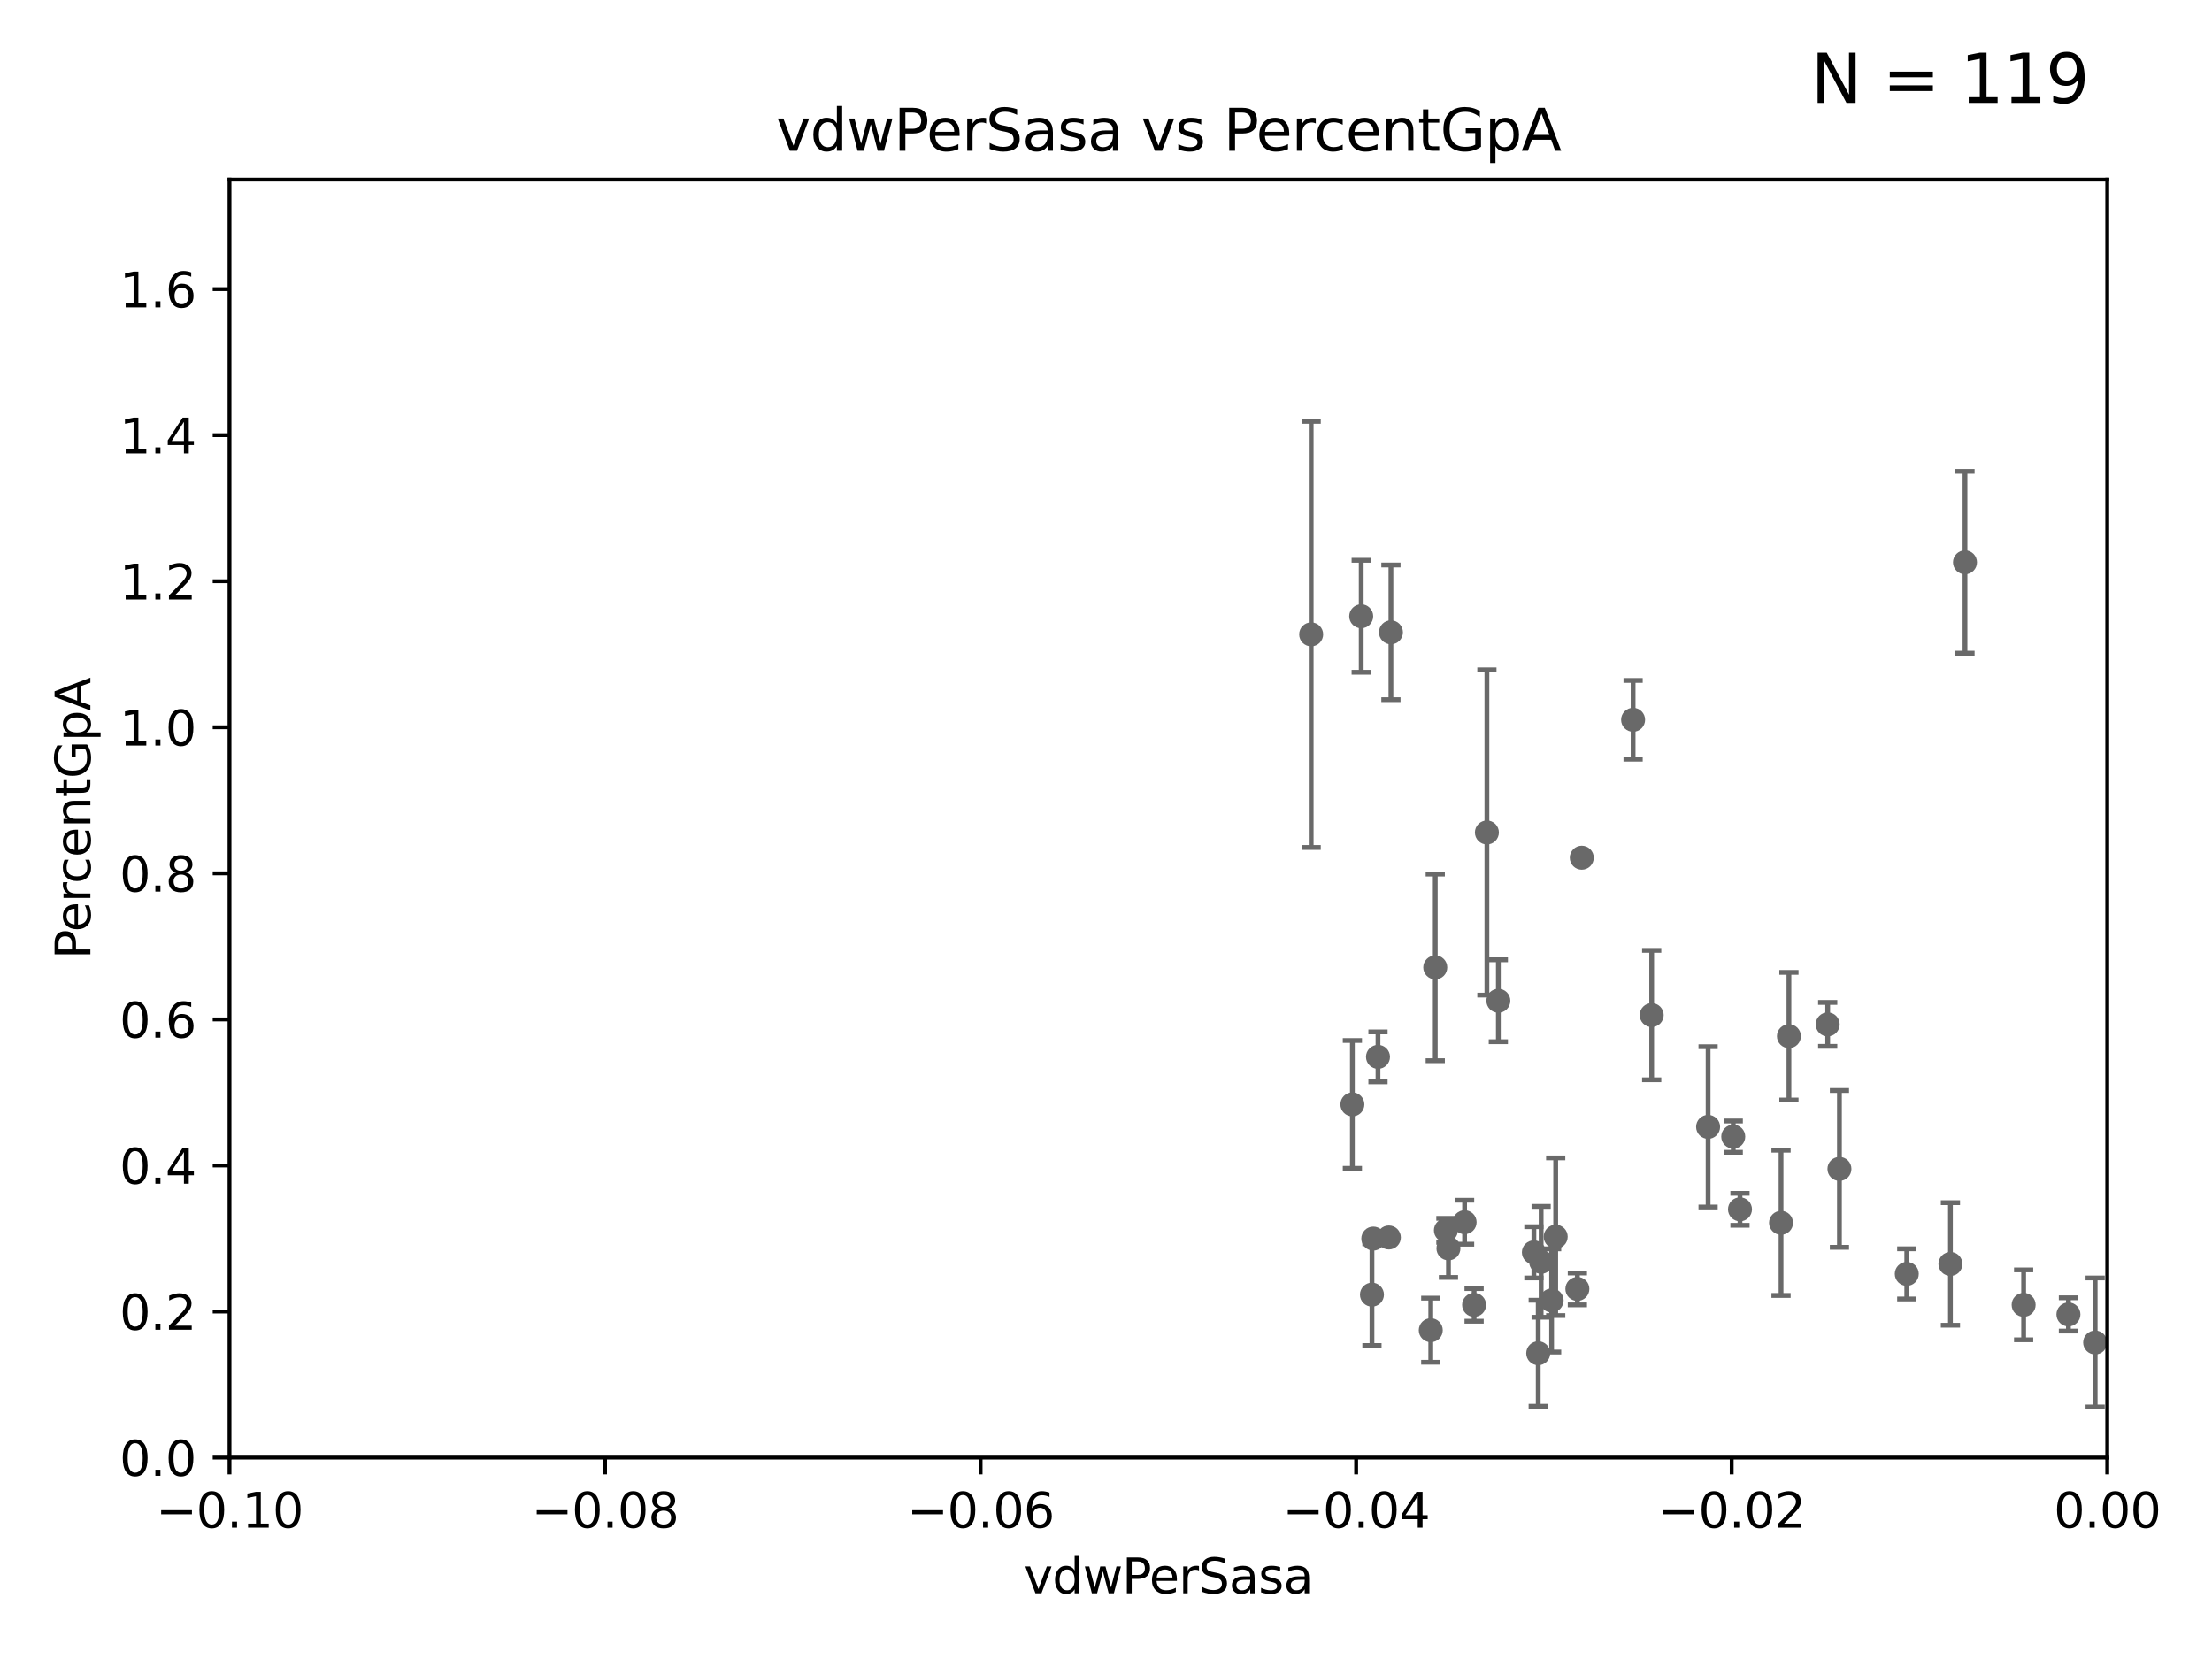 <?xml version="1.0" encoding="utf-8" standalone="no"?>
<!DOCTYPE svg PUBLIC "-//W3C//DTD SVG 1.1//EN"
  "http://www.w3.org/Graphics/SVG/1.1/DTD/svg11.dtd">
<svg xmlns:xlink="http://www.w3.org/1999/xlink" width="460.8pt" height="345.6pt" viewBox="0 0 460.8 345.6" xmlns="http://www.w3.org/2000/svg" version="1.1">
 <defs>
  <style type="text/css">*{stroke-linejoin: round; stroke-linecap: butt}</style>
 </defs>
 <g id="figure_1">
  <g id="patch_1">
   <path d="M 0 345.6 
L 460.8 345.6 
L 460.8 0 
L 0 0 
z
" style="fill: #ffffff"/>
  </g>
  <g id="axes_1">
   <g id="patch_2">
    <path d="M 47.81 303.64 
L 438.975 303.64 
L 438.975 37.411 
L 47.81 37.411 
z
" style="fill: #ffffff"/>
   </g>
   <g id="PathCollection_1">
    <defs>
     <path id="m1f3f3b3aab" d="M 0 1.118 
C 0.297 1.118 0.581 1 0.791 0.791 
C 1 0.581 1.118 0.297 1.118 0 
C 1.118 -0.297 1 -0.581 0.791 -0.791 
C 0.581 -1 0.297 -1.118 0 -1.118 
C -0.297 -1.118 -0.581 -1 -0.791 -0.791 
C -1 -0.581 -1.118 -0.297 -1.118 0 
C -1.118 0.297 -1 0.581 -0.791 0.791 
C -0.581 1 -0.297 1.118 0 1.118 
z
" style="stroke: #696969"/>
    </defs>
    <g clip-path="url(#p69de61cb9b)">
     <use xlink:href="#m1f3f3b3aab" x="362.472" y="251.924" style="fill: #696969; stroke: #696969"/>
     <use xlink:href="#m1f3f3b3aab" x="19660.018" y="187.24" style="fill: #696969; stroke: #696969"/>
     <use xlink:href="#m1f3f3b3aab" x="430.89" y="273.817" style="fill: #696969; stroke: #696969"/>
     <use xlink:href="#m1f3f3b3aab" x="33178.6" y="270.724" style="fill: #696969; stroke: #696969"/>
     <use xlink:href="#m1f3f3b3aab" x="33178.6" y="259.699" style="fill: #696969; stroke: #696969"/>
     <use xlink:href="#m1f3f3b3aab" x="895.604" y="261.175" style="fill: #696969; stroke: #696969"/>
     <use xlink:href="#m1f3f3b3aab" x="3522.336" y="136.872" style="fill: #696969; stroke: #696969"/>
     <use xlink:href="#m1f3f3b3aab" x="2691.073" y="247.439" style="fill: #696969; stroke: #696969"/>
     <use xlink:href="#m1f3f3b3aab" x="33178.6" y="255.596" style="fill: #696969; stroke: #696969"/>
     <use xlink:href="#m1f3f3b3aab" x="33178.6" y="267.588" style="fill: #696969; stroke: #696969"/>
     <use xlink:href="#m1f3f3b3aab" x="406.312" y="263.307" style="fill: #696969; stroke: #696969"/>
     <use xlink:href="#m1f3f3b3aab" x="3539.194" y="222.541" style="fill: #696969; stroke: #696969"/>
     <use xlink:href="#m1f3f3b3aab" x="281.725" y="230.066" style="fill: #696969; stroke: #696969"/>
     <use xlink:href="#m1f3f3b3aab" x="436.459" y="279.665" style="fill: #696969; stroke: #696969"/>
     <use xlink:href="#m1f3f3b3aab" x="466.102" y="277.647" style="fill: #696969; stroke: #696969"/>
     <use xlink:href="#m1f3f3b3aab" x="508.433" y="266.36" style="fill: #696969; stroke: #696969"/>
     <use xlink:href="#m1f3f3b3aab" x="9782.265" y="276.916" style="fill: #696969; stroke: #696969"/>
     <use xlink:href="#m1f3f3b3aab" x="528.298" y="275.444" style="fill: #696969; stroke: #696969"/>
     <use xlink:href="#m1f3f3b3aab" x="1175.123" y="276.032" style="fill: #696969; stroke: #696969"/>
     <use xlink:href="#m1f3f3b3aab" x="605.684" y="197.843" style="fill: #696969; stroke: #696969"/>
     <use xlink:href="#m1f3f3b3aab" x="287.06" y="220.164" style="fill: #696969; stroke: #696969"/>
     <use xlink:href="#m1f3f3b3aab" x="803.797" y="264.922" style="fill: #696969; stroke: #696969"/>
     <use xlink:href="#m1f3f3b3aab" x="463.894" y="247.07" style="fill: #696969; stroke: #696969"/>
     <use xlink:href="#m1f3f3b3aab" x="355.828" y="234.746" style="fill: #696969; stroke: #696969"/>
     <use xlink:href="#m1f3f3b3aab" x="564.345" y="267.931" style="fill: #696969; stroke: #696969"/>
     <use xlink:href="#m1f3f3b3aab" x="286.084" y="258.022" style="fill: #696969; stroke: #696969"/>
     <use xlink:href="#m1f3f3b3aab" x="1459.658" y="269.341" style="fill: #696969; stroke: #696969"/>
     <use xlink:href="#m1f3f3b3aab" x="445.292" y="276.483" style="fill: #696969; stroke: #696969"/>
     <use xlink:href="#m1f3f3b3aab" x="328.594" y="268.51" style="fill: #696969; stroke: #696969"/>
     <use xlink:href="#m1f3f3b3aab" x="22883.803" y="176.593" style="fill: #696969; stroke: #696969"/>
     <use xlink:href="#m1f3f3b3aab" x="2076.787" y="156.663" style="fill: #696969; stroke: #696969"/>
     <use xlink:href="#m1f3f3b3aab" x="289.756" y="131.722" style="fill: #696969; stroke: #696969"/>
     <use xlink:href="#m1f3f3b3aab" x="718.891" y="183.463" style="fill: #696969; stroke: #696969"/>
     <use xlink:href="#m1f3f3b3aab" x="539.967" y="265.857" style="fill: #696969; stroke: #696969"/>
     <use xlink:href="#m1f3f3b3aab" x="383.188" y="243.506" style="fill: #696969; stroke: #696969"/>
     <use xlink:href="#m1f3f3b3aab" x="442.823" y="257.335" style="fill: #696969; stroke: #696969"/>
     <use xlink:href="#m1f3f3b3aab" x="273.14" y="132.151" style="fill: #696969; stroke: #696969"/>
     <use xlink:href="#m1f3f3b3aab" x="466.474" y="138.483" style="fill: #696969; stroke: #696969"/>
     <use xlink:href="#m1f3f3b3aab" x="283.563" y="128.379" style="fill: #696969; stroke: #696969"/>
     <use xlink:href="#m1f3f3b3aab" x="307.083" y="271.833" style="fill: #696969; stroke: #696969"/>
     <use xlink:href="#m1f3f3b3aab" x="866.01" y="264.777" style="fill: #696969; stroke: #696969"/>
     <use xlink:href="#m1f3f3b3aab" x="301.205" y="256.302" style="fill: #696969; stroke: #696969"/>
     <use xlink:href="#m1f3f3b3aab" x="298.99" y="201.527" style="fill: #696969; stroke: #696969"/>
     <use xlink:href="#m1f3f3b3aab" x="298.054" y="277.107" style="fill: #696969; stroke: #696969"/>
     <use xlink:href="#m1f3f3b3aab" x="319.535" y="260.887" style="fill: #696969; stroke: #696969"/>
     <use xlink:href="#m1f3f3b3aab" x="688.225" y="268.204" style="fill: #696969; stroke: #696969"/>
     <use xlink:href="#m1f3f3b3aab" x="289.325" y="257.791" style="fill: #696969; stroke: #696969"/>
     <use xlink:href="#m1f3f3b3aab" x="6034.746" y="267.032" style="fill: #696969; stroke: #696969"/>
     <use xlink:href="#m1f3f3b3aab" x="371.024" y="254.738" style="fill: #696969; stroke: #696969"/>
     <use xlink:href="#m1f3f3b3aab" x="1369.319" y="283.915" style="fill: #696969; stroke: #696969"/>
     <use xlink:href="#m1f3f3b3aab" x="1264.525" y="249.537" style="fill: #696969; stroke: #696969"/>
     <use xlink:href="#m1f3f3b3aab" x="320.438" y="281.906" style="fill: #696969; stroke: #696969"/>
     <use xlink:href="#m1f3f3b3aab" x="33178.6" y="255.919" style="fill: #696969; stroke: #696969"/>
     <use xlink:href="#m1f3f3b3aab" x="33178.6" y="248.256" style="fill: #696969; stroke: #696969"/>
     <use xlink:href="#m1f3f3b3aab" x="421.56" y="271.823" style="fill: #696969; stroke: #696969"/>
     <use xlink:href="#m1f3f3b3aab" x="9653.976" y="195.67" style="fill: #696969; stroke: #696969"/>
     <use xlink:href="#m1f3f3b3aab" x="33178.6" y="213.202" style="fill: #696969; stroke: #696969"/>
     <use xlink:href="#m1f3f3b3aab" x="33178.6" y="258.214" style="fill: #696969; stroke: #696969"/>
     <use xlink:href="#m1f3f3b3aab" x="2663.161" y="252.484" style="fill: #696969; stroke: #696969"/>
     <use xlink:href="#m1f3f3b3aab" x="523.628" y="263.444" style="fill: #696969; stroke: #696969"/>
     <use xlink:href="#m1f3f3b3aab" x="538.1" y="261.758" style="fill: #696969; stroke: #696969"/>
     <use xlink:href="#m1f3f3b3aab" x="312.133" y="208.472" style="fill: #696969; stroke: #696969"/>
     <use xlink:href="#m1f3f3b3aab" x="33178.6" y="231.332" style="fill: #696969; stroke: #696969"/>
     <use xlink:href="#m1f3f3b3aab" x="33178.6" y="212.125" style="fill: #696969; stroke: #696969"/>
     <use xlink:href="#m1f3f3b3aab" x="329.513" y="178.676" style="fill: #696969; stroke: #696969"/>
     <use xlink:href="#m1f3f3b3aab" x="9986.886" y="172.198" style="fill: #696969; stroke: #696969"/>
     <use xlink:href="#m1f3f3b3aab" x="462.168" y="251.699" style="fill: #696969; stroke: #696969"/>
     <use xlink:href="#m1f3f3b3aab" x="605.468" y="272.314" style="fill: #696969; stroke: #696969"/>
     <use xlink:href="#m1f3f3b3aab" x="33178.6" y="272.255" style="fill: #696969; stroke: #696969"/>
     <use xlink:href="#m1f3f3b3aab" x="33178.6" y="267.437" style="fill: #696969; stroke: #696969"/>
     <use xlink:href="#m1f3f3b3aab" x="729.857" y="267.442" style="fill: #696969; stroke: #696969"/>
     <use xlink:href="#m1f3f3b3aab" x="657.782" y="265.47" style="fill: #696969; stroke: #696969"/>
     <use xlink:href="#m1f3f3b3aab" x="24264.624" y="280.252" style="fill: #696969; stroke: #696969"/>
     <use xlink:href="#m1f3f3b3aab" x="321.046" y="262.862" style="fill: #696969; stroke: #696969"/>
     <use xlink:href="#m1f3f3b3aab" x="1002.604" y="281.76" style="fill: #696969; stroke: #696969"/>
     <use xlink:href="#m1f3f3b3aab" x="552.447" y="169.654" style="fill: #696969; stroke: #696969"/>
     <use xlink:href="#m1f3f3b3aab" x="33178.6" y="169.924" style="fill: #696969; stroke: #696969"/>
     <use xlink:href="#m1f3f3b3aab" x="33178.6" y="255.791" style="fill: #696969; stroke: #696969"/>
     <use xlink:href="#m1f3f3b3aab" x="844.499" y="255.442" style="fill: #696969; stroke: #696969"/>
     <use xlink:href="#m1f3f3b3aab" x="1842.06" y="278.294" style="fill: #696969; stroke: #696969"/>
     <use xlink:href="#m1f3f3b3aab" x="8765.31" y="273.807" style="fill: #696969; stroke: #696969"/>
     <use xlink:href="#m1f3f3b3aab" x="503.301" y="261.052" style="fill: #696969; stroke: #696969"/>
     <use xlink:href="#m1f3f3b3aab" x="653.573" y="279.928" style="fill: #696969; stroke: #696969"/>
     <use xlink:href="#m1f3f3b3aab" x="33178.6" y="279.877" style="fill: #696969; stroke: #696969"/>
     <use xlink:href="#m1f3f3b3aab" x="33178.6" y="213.491" style="fill: #696969; stroke: #696969"/>
     <use xlink:href="#m1f3f3b3aab" x="380.743" y="213.398" style="fill: #696969; stroke: #696969"/>
     <use xlink:href="#m1f3f3b3aab" x="768.376" y="195.986" style="fill: #696969; stroke: #696969"/>
     <use xlink:href="#m1f3f3b3aab" x="397.215" y="265.375" style="fill: #696969; stroke: #696969"/>
     <use xlink:href="#m1f3f3b3aab" x="7092.215" y="266.659" style="fill: #696969; stroke: #696969"/>
     <use xlink:href="#m1f3f3b3aab" x="445.968" y="260.885" style="fill: #696969; stroke: #696969"/>
     <use xlink:href="#m1f3f3b3aab" x="1824.844" y="277.611" style="fill: #696969; stroke: #696969"/>
     <use xlink:href="#m1f3f3b3aab" x="726.862" y="271.695" style="fill: #696969; stroke: #696969"/>
     <use xlink:href="#m1f3f3b3aab" x="33178.6" y="272.57" style="fill: #696969; stroke: #696969"/>
     <use xlink:href="#m1f3f3b3aab" x="33178.6" y="257.592" style="fill: #696969; stroke: #696969"/>
     <use xlink:href="#m1f3f3b3aab" x="305.104" y="254.611" style="fill: #696969; stroke: #696969"/>
     <use xlink:href="#m1f3f3b3aab" x="33178.6" y="254.611" style="fill: #696969; stroke: #696969"/>
     <use xlink:href="#m1f3f3b3aab" x="33178.6" y="280.062" style="fill: #696969; stroke: #696969"/>
     <use xlink:href="#m1f3f3b3aab" x="1565.303" y="280.062" style="fill: #696969; stroke: #696969"/>
     <use xlink:href="#m1f3f3b3aab" x="409.343" y="117.137" style="fill: #696969; stroke: #696969"/>
     <use xlink:href="#m1f3f3b3aab" x="33178.6" y="246.448" style="fill: #696969; stroke: #696969"/>
     <use xlink:href="#m1f3f3b3aab" x="33178.6" y="262.042" style="fill: #696969; stroke: #696969"/>
     <use xlink:href="#m1f3f3b3aab" x="2211.738" y="266.665" style="fill: #696969; stroke: #696969"/>
     <use xlink:href="#m1f3f3b3aab" x="1115.777" y="187.762" style="fill: #696969; stroke: #696969"/>
     <use xlink:href="#m1f3f3b3aab" x="33178.6" y="187.762" style="fill: #696969; stroke: #696969"/>
     <use xlink:href="#m1f3f3b3aab" x="33178.6" y="273.698" style="fill: #696969; stroke: #696969"/>
     <use xlink:href="#m1f3f3b3aab" x="1565.456" y="273.698" style="fill: #696969; stroke: #696969"/>
     <use xlink:href="#m1f3f3b3aab" x="33178.6" y="273.811" style="fill: #696969; stroke: #696969"/>
     <use xlink:href="#m1f3f3b3aab" x="33178.6" y="269.653" style="fill: #696969; stroke: #696969"/>
     <use xlink:href="#m1f3f3b3aab" x="285.803" y="269.701" style="fill: #696969; stroke: #696969"/>
     <use xlink:href="#m1f3f3b3aab" x="1444.655" y="254.036" style="fill: #696969; stroke: #696969"/>
     <use xlink:href="#m1f3f3b3aab" x="340.205" y="149.949" style="fill: #696969; stroke: #696969"/>
     <use xlink:href="#m1f3f3b3aab" x="636.722" y="273.883" style="fill: #696969; stroke: #696969"/>
     <use xlink:href="#m1f3f3b3aab" x="1044.631" y="150.353" style="fill: #696969; stroke: #696969"/>
     <use xlink:href="#m1f3f3b3aab" x="372.666" y="215.856" style="fill: #696969; stroke: #696969"/>
     <use xlink:href="#m1f3f3b3aab" x="33178.6" y="270.351" style="fill: #696969; stroke: #696969"/>
     <use xlink:href="#m1f3f3b3aab" x="33178.6" y="279.377" style="fill: #696969; stroke: #696969"/>
     <use xlink:href="#m1f3f3b3aab" x="301.737" y="260.062" style="fill: #696969; stroke: #696969"/>
     <use xlink:href="#m1f3f3b3aab" x="1198.84" y="284.567" style="fill: #696969; stroke: #696969"/>
     <use xlink:href="#m1f3f3b3aab" x="323.231" y="270.907" style="fill: #696969; stroke: #696969"/>
     <use xlink:href="#m1f3f3b3aab" x="344.077" y="211.459" style="fill: #696969; stroke: #696969"/>
     <use xlink:href="#m1f3f3b3aab" x="4047.192" y="280.941" style="fill: #696969; stroke: #696969"/>
     <use xlink:href="#m1f3f3b3aab" x="463.558" y="272.193" style="fill: #696969; stroke: #696969"/>
     <use xlink:href="#m1f3f3b3aab" x="309.748" y="173.419" style="fill: #696969; stroke: #696969"/>
     <use xlink:href="#m1f3f3b3aab" x="6236" y="267.765" style="fill: #696969; stroke: #696969"/>
     <use xlink:href="#m1f3f3b3aab" x="361.068" y="236.78" style="fill: #696969; stroke: #696969"/>
     <use xlink:href="#m1f3f3b3aab" x="2476.984" y="277.259" style="fill: #696969; stroke: #696969"/>
     <use xlink:href="#m1f3f3b3aab" x="1232.283" y="269.36" style="fill: #696969; stroke: #696969"/>
     <use xlink:href="#m1f3f3b3aab" x="879.323" y="267.476" style="fill: #696969; stroke: #696969"/>
     <use xlink:href="#m1f3f3b3aab" x="324.079" y="257.632" style="fill: #696969; stroke: #696969"/>
     <use xlink:href="#m1f3f3b3aab" x="1024.89" y="225.906" style="fill: #696969; stroke: #696969"/>
    </g>
   </g>
   <g id="matplotlib.axis_1">
    <g id="xtick_1">
     <g id="line2d_1">
      <defs>
       <path id="m1ffd7b8c45" d="M 0 0 
L 0 3.5 
" style="stroke: #000000; stroke-width: 0.8"/>
      </defs>
      <g>
       <use xlink:href="#m1ffd7b8c45" x="47.81" y="303.64" style="stroke: #000000; stroke-width: 0.8"/>
      </g>
     </g>
     <g id="text_1">
      <!-- −0.10 -->
      <g transform="translate(32.487 318.238)scale(0.1 -0.1)">
       <defs>
        <path id="DejaVuSans-2212" d="M 678 2272 
L 4684 2272 
L 4684 1741 
L 678 1741 
L 678 2272 
z
" transform="scale(0.016)"/>
        <path id="DejaVuSans-30" d="M 2034 4250 
Q 1547 4250 1301 3770 
Q 1056 3291 1056 2328 
Q 1056 1369 1301 889 
Q 1547 409 2034 409 
Q 2525 409 2770 889 
Q 3016 1369 3016 2328 
Q 3016 3291 2770 3770 
Q 2525 4250 2034 4250 
z
M 2034 4750 
Q 2819 4750 3233 4129 
Q 3647 3509 3647 2328 
Q 3647 1150 3233 529 
Q 2819 -91 2034 -91 
Q 1250 -91 836 529 
Q 422 1150 422 2328 
Q 422 3509 836 4129 
Q 1250 4750 2034 4750 
z
" transform="scale(0.016)"/>
        <path id="DejaVuSans-2e" d="M 684 794 
L 1344 794 
L 1344 0 
L 684 0 
L 684 794 
z
" transform="scale(0.016)"/>
        <path id="DejaVuSans-31" d="M 794 531 
L 1825 531 
L 1825 4091 
L 703 3866 
L 703 4441 
L 1819 4666 
L 2450 4666 
L 2450 531 
L 3481 531 
L 3481 0 
L 794 0 
L 794 531 
z
" transform="scale(0.016)"/>
       </defs>
       <use xlink:href="#DejaVuSans-2212"/>
       <use xlink:href="#DejaVuSans-30" x="83.789"/>
       <use xlink:href="#DejaVuSans-2e" x="147.412"/>
       <use xlink:href="#DejaVuSans-31" x="179.199"/>
       <use xlink:href="#DejaVuSans-30" x="242.822"/>
      </g>
     </g>
    </g>
    <g id="xtick_2">
     <g id="line2d_2">
      <g>
       <use xlink:href="#m1ffd7b8c45" x="126.043" y="303.64" style="stroke: #000000; stroke-width: 0.8"/>
      </g>
     </g>
     <g id="text_2">
      <!-- −0.08 -->
      <g transform="translate(110.72 318.238)scale(0.1 -0.1)">
       <defs>
        <path id="DejaVuSans-38" d="M 2034 2216 
Q 1584 2216 1326 1975 
Q 1069 1734 1069 1313 
Q 1069 891 1326 650 
Q 1584 409 2034 409 
Q 2484 409 2743 651 
Q 3003 894 3003 1313 
Q 3003 1734 2745 1975 
Q 2488 2216 2034 2216 
z
M 1403 2484 
Q 997 2584 770 2862 
Q 544 3141 544 3541 
Q 544 4100 942 4425 
Q 1341 4750 2034 4750 
Q 2731 4750 3128 4425 
Q 3525 4100 3525 3541 
Q 3525 3141 3298 2862 
Q 3072 2584 2669 2484 
Q 3125 2378 3379 2068 
Q 3634 1759 3634 1313 
Q 3634 634 3220 271 
Q 2806 -91 2034 -91 
Q 1263 -91 848 271 
Q 434 634 434 1313 
Q 434 1759 690 2068 
Q 947 2378 1403 2484 
z
M 1172 3481 
Q 1172 3119 1398 2916 
Q 1625 2713 2034 2713 
Q 2441 2713 2670 2916 
Q 2900 3119 2900 3481 
Q 2900 3844 2670 4047 
Q 2441 4250 2034 4250 
Q 1625 4250 1398 4047 
Q 1172 3844 1172 3481 
z
" transform="scale(0.016)"/>
       </defs>
       <use xlink:href="#DejaVuSans-2212"/>
       <use xlink:href="#DejaVuSans-30" x="83.789"/>
       <use xlink:href="#DejaVuSans-2e" x="147.412"/>
       <use xlink:href="#DejaVuSans-30" x="179.199"/>
       <use xlink:href="#DejaVuSans-38" x="242.822"/>
      </g>
     </g>
    </g>
    <g id="xtick_3">
     <g id="line2d_3">
      <g>
       <use xlink:href="#m1ffd7b8c45" x="204.276" y="303.64" style="stroke: #000000; stroke-width: 0.8"/>
      </g>
     </g>
     <g id="text_3">
      <!-- −0.06 -->
      <g transform="translate(188.953 318.238)scale(0.1 -0.1)">
       <defs>
        <path id="DejaVuSans-36" d="M 2113 2584 
Q 1688 2584 1439 2293 
Q 1191 2003 1191 1497 
Q 1191 994 1439 701 
Q 1688 409 2113 409 
Q 2538 409 2786 701 
Q 3034 994 3034 1497 
Q 3034 2003 2786 2293 
Q 2538 2584 2113 2584 
z
M 3366 4563 
L 3366 3988 
Q 3128 4100 2886 4159 
Q 2644 4219 2406 4219 
Q 1781 4219 1451 3797 
Q 1122 3375 1075 2522 
Q 1259 2794 1537 2939 
Q 1816 3084 2150 3084 
Q 2853 3084 3261 2657 
Q 3669 2231 3669 1497 
Q 3669 778 3244 343 
Q 2819 -91 2113 -91 
Q 1303 -91 875 529 
Q 447 1150 447 2328 
Q 447 3434 972 4092 
Q 1497 4750 2381 4750 
Q 2619 4750 2861 4703 
Q 3103 4656 3366 4563 
z
" transform="scale(0.016)"/>
       </defs>
       <use xlink:href="#DejaVuSans-2212"/>
       <use xlink:href="#DejaVuSans-30" x="83.789"/>
       <use xlink:href="#DejaVuSans-2e" x="147.412"/>
       <use xlink:href="#DejaVuSans-30" x="179.199"/>
       <use xlink:href="#DejaVuSans-36" x="242.822"/>
      </g>
     </g>
    </g>
    <g id="xtick_4">
     <g id="line2d_4">
      <g>
       <use xlink:href="#m1ffd7b8c45" x="282.509" y="303.64" style="stroke: #000000; stroke-width: 0.8"/>
      </g>
     </g>
     <g id="text_4">
      <!-- −0.04 -->
      <g transform="translate(267.186 318.238)scale(0.1 -0.1)">
       <defs>
        <path id="DejaVuSans-34" d="M 2419 4116 
L 825 1625 
L 2419 1625 
L 2419 4116 
z
M 2253 4666 
L 3047 4666 
L 3047 1625 
L 3713 1625 
L 3713 1100 
L 3047 1100 
L 3047 0 
L 2419 0 
L 2419 1100 
L 313 1100 
L 313 1709 
L 2253 4666 
z
" transform="scale(0.016)"/>
       </defs>
       <use xlink:href="#DejaVuSans-2212"/>
       <use xlink:href="#DejaVuSans-30" x="83.789"/>
       <use xlink:href="#DejaVuSans-2e" x="147.412"/>
       <use xlink:href="#DejaVuSans-30" x="179.199"/>
       <use xlink:href="#DejaVuSans-34" x="242.822"/>
      </g>
     </g>
    </g>
    <g id="xtick_5">
     <g id="line2d_5">
      <g>
       <use xlink:href="#m1ffd7b8c45" x="360.742" y="303.64" style="stroke: #000000; stroke-width: 0.8"/>
      </g>
     </g>
     <g id="text_5">
      <!-- −0.02 -->
      <g transform="translate(345.419 318.238)scale(0.1 -0.1)">
       <defs>
        <path id="DejaVuSans-32" d="M 1228 531 
L 3431 531 
L 3431 0 
L 469 0 
L 469 531 
Q 828 903 1448 1529 
Q 2069 2156 2228 2338 
Q 2531 2678 2651 2914 
Q 2772 3150 2772 3378 
Q 2772 3750 2511 3984 
Q 2250 4219 1831 4219 
Q 1534 4219 1204 4116 
Q 875 4013 500 3803 
L 500 4441 
Q 881 4594 1212 4672 
Q 1544 4750 1819 4750 
Q 2544 4750 2975 4387 
Q 3406 4025 3406 3419 
Q 3406 3131 3298 2873 
Q 3191 2616 2906 2266 
Q 2828 2175 2409 1742 
Q 1991 1309 1228 531 
z
" transform="scale(0.016)"/>
       </defs>
       <use xlink:href="#DejaVuSans-2212"/>
       <use xlink:href="#DejaVuSans-30" x="83.789"/>
       <use xlink:href="#DejaVuSans-2e" x="147.412"/>
       <use xlink:href="#DejaVuSans-30" x="179.199"/>
       <use xlink:href="#DejaVuSans-32" x="242.822"/>
      </g>
     </g>
    </g>
    <g id="xtick_6">
     <g id="line2d_6">
      <g>
       <use xlink:href="#m1ffd7b8c45" x="438.975" y="303.64" style="stroke: #000000; stroke-width: 0.8"/>
      </g>
     </g>
     <g id="text_6">
      <!-- 0.00 -->
      <g transform="translate(427.842 318.238)scale(0.1 -0.1)">
       <use xlink:href="#DejaVuSans-30"/>
       <use xlink:href="#DejaVuSans-2e" x="63.623"/>
       <use xlink:href="#DejaVuSans-30" x="95.41"/>
       <use xlink:href="#DejaVuSans-30" x="159.033"/>
      </g>
     </g>
    </g>
    <g id="text_7">
     <!-- vdwPerSasa -->
     <g transform="translate(213.297 331.917)scale(0.1 -0.1)">
      <defs>
       <path id="DejaVuSans-76" d="M 191 3500 
L 800 3500 
L 1894 563 
L 2988 3500 
L 3597 3500 
L 2284 0 
L 1503 0 
L 191 3500 
z
" transform="scale(0.016)"/>
       <path id="DejaVuSans-64" d="M 2906 2969 
L 2906 4863 
L 3481 4863 
L 3481 0 
L 2906 0 
L 2906 525 
Q 2725 213 2448 61 
Q 2172 -91 1784 -91 
Q 1150 -91 751 415 
Q 353 922 353 1747 
Q 353 2572 751 3078 
Q 1150 3584 1784 3584 
Q 2172 3584 2448 3432 
Q 2725 3281 2906 2969 
z
M 947 1747 
Q 947 1113 1208 752 
Q 1469 391 1925 391 
Q 2381 391 2643 752 
Q 2906 1113 2906 1747 
Q 2906 2381 2643 2742 
Q 2381 3103 1925 3103 
Q 1469 3103 1208 2742 
Q 947 2381 947 1747 
z
" transform="scale(0.016)"/>
       <path id="DejaVuSans-77" d="M 269 3500 
L 844 3500 
L 1563 769 
L 2278 3500 
L 2956 3500 
L 3675 769 
L 4391 3500 
L 4966 3500 
L 4050 0 
L 3372 0 
L 2619 2869 
L 1863 0 
L 1184 0 
L 269 3500 
z
" transform="scale(0.016)"/>
       <path id="DejaVuSans-50" d="M 1259 4147 
L 1259 2394 
L 2053 2394 
Q 2494 2394 2734 2622 
Q 2975 2850 2975 3272 
Q 2975 3691 2734 3919 
Q 2494 4147 2053 4147 
L 1259 4147 
z
M 628 4666 
L 2053 4666 
Q 2838 4666 3239 4311 
Q 3641 3956 3641 3272 
Q 3641 2581 3239 2228 
Q 2838 1875 2053 1875 
L 1259 1875 
L 1259 0 
L 628 0 
L 628 4666 
z
" transform="scale(0.016)"/>
       <path id="DejaVuSans-65" d="M 3597 1894 
L 3597 1613 
L 953 1613 
Q 991 1019 1311 708 
Q 1631 397 2203 397 
Q 2534 397 2845 478 
Q 3156 559 3463 722 
L 3463 178 
Q 3153 47 2828 -22 
Q 2503 -91 2169 -91 
Q 1331 -91 842 396 
Q 353 884 353 1716 
Q 353 2575 817 3079 
Q 1281 3584 2069 3584 
Q 2775 3584 3186 3129 
Q 3597 2675 3597 1894 
z
M 3022 2063 
Q 3016 2534 2758 2815 
Q 2500 3097 2075 3097 
Q 1594 3097 1305 2825 
Q 1016 2553 972 2059 
L 3022 2063 
z
" transform="scale(0.016)"/>
       <path id="DejaVuSans-72" d="M 2631 2963 
Q 2534 3019 2420 3045 
Q 2306 3072 2169 3072 
Q 1681 3072 1420 2755 
Q 1159 2438 1159 1844 
L 1159 0 
L 581 0 
L 581 3500 
L 1159 3500 
L 1159 2956 
Q 1341 3275 1631 3429 
Q 1922 3584 2338 3584 
Q 2397 3584 2469 3576 
Q 2541 3569 2628 3553 
L 2631 2963 
z
" transform="scale(0.016)"/>
       <path id="DejaVuSans-53" d="M 3425 4513 
L 3425 3897 
Q 3066 4069 2747 4153 
Q 2428 4238 2131 4238 
Q 1616 4238 1336 4038 
Q 1056 3838 1056 3469 
Q 1056 3159 1242 3001 
Q 1428 2844 1947 2747 
L 2328 2669 
Q 3034 2534 3370 2195 
Q 3706 1856 3706 1288 
Q 3706 609 3251 259 
Q 2797 -91 1919 -91 
Q 1588 -91 1214 -16 
Q 841 59 441 206 
L 441 856 
Q 825 641 1194 531 
Q 1563 422 1919 422 
Q 2459 422 2753 634 
Q 3047 847 3047 1241 
Q 3047 1584 2836 1778 
Q 2625 1972 2144 2069 
L 1759 2144 
Q 1053 2284 737 2584 
Q 422 2884 422 3419 
Q 422 4038 858 4394 
Q 1294 4750 2059 4750 
Q 2388 4750 2728 4690 
Q 3069 4631 3425 4513 
z
" transform="scale(0.016)"/>
       <path id="DejaVuSans-61" d="M 2194 1759 
Q 1497 1759 1228 1600 
Q 959 1441 959 1056 
Q 959 750 1161 570 
Q 1363 391 1709 391 
Q 2188 391 2477 730 
Q 2766 1069 2766 1631 
L 2766 1759 
L 2194 1759 
z
M 3341 1997 
L 3341 0 
L 2766 0 
L 2766 531 
Q 2569 213 2275 61 
Q 1981 -91 1556 -91 
Q 1019 -91 701 211 
Q 384 513 384 1019 
Q 384 1609 779 1909 
Q 1175 2209 1959 2209 
L 2766 2209 
L 2766 2266 
Q 2766 2663 2505 2880 
Q 2244 3097 1772 3097 
Q 1472 3097 1187 3025 
Q 903 2953 641 2809 
L 641 3341 
Q 956 3463 1253 3523 
Q 1550 3584 1831 3584 
Q 2591 3584 2966 3190 
Q 3341 2797 3341 1997 
z
" transform="scale(0.016)"/>
       <path id="DejaVuSans-73" d="M 2834 3397 
L 2834 2853 
Q 2591 2978 2328 3040 
Q 2066 3103 1784 3103 
Q 1356 3103 1142 2972 
Q 928 2841 928 2578 
Q 928 2378 1081 2264 
Q 1234 2150 1697 2047 
L 1894 2003 
Q 2506 1872 2764 1633 
Q 3022 1394 3022 966 
Q 3022 478 2636 193 
Q 2250 -91 1575 -91 
Q 1294 -91 989 -36 
Q 684 19 347 128 
L 347 722 
Q 666 556 975 473 
Q 1284 391 1588 391 
Q 1994 391 2212 530 
Q 2431 669 2431 922 
Q 2431 1156 2273 1281 
Q 2116 1406 1581 1522 
L 1381 1569 
Q 847 1681 609 1914 
Q 372 2147 372 2553 
Q 372 3047 722 3315 
Q 1072 3584 1716 3584 
Q 2034 3584 2315 3537 
Q 2597 3491 2834 3397 
z
" transform="scale(0.016)"/>
      </defs>
      <use xlink:href="#DejaVuSans-76"/>
      <use xlink:href="#DejaVuSans-64" x="59.18"/>
      <use xlink:href="#DejaVuSans-77" x="122.656"/>
      <use xlink:href="#DejaVuSans-50" x="204.443"/>
      <use xlink:href="#DejaVuSans-65" x="261.121"/>
      <use xlink:href="#DejaVuSans-72" x="322.645"/>
      <use xlink:href="#DejaVuSans-53" x="363.758"/>
      <use xlink:href="#DejaVuSans-61" x="427.234"/>
      <use xlink:href="#DejaVuSans-73" x="488.514"/>
      <use xlink:href="#DejaVuSans-61" x="540.613"/>
     </g>
    </g>
   </g>
   <g id="matplotlib.axis_2">
    <g id="ytick_1">
     <g id="line2d_7">
      <defs>
       <path id="me6d57fee63" d="M 0 0 
L -3.5 0 
" style="stroke: #000000; stroke-width: 0.8"/>
      </defs>
      <g>
       <use xlink:href="#me6d57fee63" x="47.81" y="303.64" style="stroke: #000000; stroke-width: 0.8"/>
      </g>
     </g>
     <g id="text_8">
      <!-- 0.0 -->
      <g transform="translate(24.907 307.439)scale(0.1 -0.1)">
       <use xlink:href="#DejaVuSans-30"/>
       <use xlink:href="#DejaVuSans-2e" x="63.623"/>
       <use xlink:href="#DejaVuSans-30" x="95.41"/>
      </g>
     </g>
    </g>
    <g id="ytick_2">
     <g id="line2d_8">
      <g>
       <use xlink:href="#me6d57fee63" x="47.81" y="273.214" style="stroke: #000000; stroke-width: 0.8"/>
      </g>
     </g>
     <g id="text_9">
      <!-- 0.2 -->
      <g transform="translate(24.907 277.013)scale(0.1 -0.1)">
       <use xlink:href="#DejaVuSans-30"/>
       <use xlink:href="#DejaVuSans-2e" x="63.623"/>
       <use xlink:href="#DejaVuSans-32" x="95.41"/>
      </g>
     </g>
    </g>
    <g id="ytick_3">
     <g id="line2d_9">
      <g>
       <use xlink:href="#me6d57fee63" x="47.81" y="242.788" style="stroke: #000000; stroke-width: 0.8"/>
      </g>
     </g>
     <g id="text_10">
      <!-- 0.4 -->
      <g transform="translate(24.907 246.587)scale(0.1 -0.1)">
       <use xlink:href="#DejaVuSans-30"/>
       <use xlink:href="#DejaVuSans-2e" x="63.623"/>
       <use xlink:href="#DejaVuSans-34" x="95.41"/>
      </g>
     </g>
    </g>
    <g id="ytick_4">
     <g id="line2d_10">
      <g>
       <use xlink:href="#me6d57fee63" x="47.81" y="212.362" style="stroke: #000000; stroke-width: 0.8"/>
      </g>
     </g>
     <g id="text_11">
      <!-- 0.6 -->
      <g transform="translate(24.907 216.161)scale(0.1 -0.1)">
       <use xlink:href="#DejaVuSans-30"/>
       <use xlink:href="#DejaVuSans-2e" x="63.623"/>
       <use xlink:href="#DejaVuSans-36" x="95.41"/>
      </g>
     </g>
    </g>
    <g id="ytick_5">
     <g id="line2d_11">
      <g>
       <use xlink:href="#me6d57fee63" x="47.81" y="181.935" style="stroke: #000000; stroke-width: 0.8"/>
      </g>
     </g>
     <g id="text_12">
      <!-- 0.8 -->
      <g transform="translate(24.907 185.735)scale(0.1 -0.1)">
       <use xlink:href="#DejaVuSans-30"/>
       <use xlink:href="#DejaVuSans-2e" x="63.623"/>
       <use xlink:href="#DejaVuSans-38" x="95.41"/>
      </g>
     </g>
    </g>
    <g id="ytick_6">
     <g id="line2d_12">
      <g>
       <use xlink:href="#me6d57fee63" x="47.81" y="151.509" style="stroke: #000000; stroke-width: 0.8"/>
      </g>
     </g>
     <g id="text_13">
      <!-- 1.0 -->
      <g transform="translate(24.907 155.308)scale(0.1 -0.1)">
       <use xlink:href="#DejaVuSans-31"/>
       <use xlink:href="#DejaVuSans-2e" x="63.623"/>
       <use xlink:href="#DejaVuSans-30" x="95.41"/>
      </g>
     </g>
    </g>
    <g id="ytick_7">
     <g id="line2d_13">
      <g>
       <use xlink:href="#me6d57fee63" x="47.81" y="121.083" style="stroke: #000000; stroke-width: 0.8"/>
      </g>
     </g>
     <g id="text_14">
      <!-- 1.2 -->
      <g transform="translate(24.907 124.882)scale(0.1 -0.1)">
       <use xlink:href="#DejaVuSans-31"/>
       <use xlink:href="#DejaVuSans-2e" x="63.623"/>
       <use xlink:href="#DejaVuSans-32" x="95.41"/>
      </g>
     </g>
    </g>
    <g id="ytick_8">
     <g id="line2d_14">
      <g>
       <use xlink:href="#me6d57fee63" x="47.81" y="90.657" style="stroke: #000000; stroke-width: 0.8"/>
      </g>
     </g>
     <g id="text_15">
      <!-- 1.4 -->
      <g transform="translate(24.907 94.456)scale(0.1 -0.1)">
       <use xlink:href="#DejaVuSans-31"/>
       <use xlink:href="#DejaVuSans-2e" x="63.623"/>
       <use xlink:href="#DejaVuSans-34" x="95.41"/>
      </g>
     </g>
    </g>
    <g id="ytick_9">
     <g id="line2d_15">
      <g>
       <use xlink:href="#me6d57fee63" x="47.81" y="60.231" style="stroke: #000000; stroke-width: 0.8"/>
      </g>
     </g>
     <g id="text_16">
      <!-- 1.6 -->
      <g transform="translate(24.907 64.03)scale(0.1 -0.1)">
       <use xlink:href="#DejaVuSans-31"/>
       <use xlink:href="#DejaVuSans-2e" x="63.623"/>
       <use xlink:href="#DejaVuSans-36" x="95.41"/>
      </g>
     </g>
    </g>
    <g id="text_17">
     <!-- PercentGpA -->
     <g transform="translate(18.827 199.802)rotate(-90)scale(0.1 -0.1)">
      <defs>
       <path id="DejaVuSans-63" d="M 3122 3366 
L 3122 2828 
Q 2878 2963 2633 3030 
Q 2388 3097 2138 3097 
Q 1578 3097 1268 2742 
Q 959 2388 959 1747 
Q 959 1106 1268 751 
Q 1578 397 2138 397 
Q 2388 397 2633 464 
Q 2878 531 3122 666 
L 3122 134 
Q 2881 22 2623 -34 
Q 2366 -91 2075 -91 
Q 1284 -91 818 406 
Q 353 903 353 1747 
Q 353 2603 823 3093 
Q 1294 3584 2113 3584 
Q 2378 3584 2631 3529 
Q 2884 3475 3122 3366 
z
" transform="scale(0.016)"/>
       <path id="DejaVuSans-6e" d="M 3513 2113 
L 3513 0 
L 2938 0 
L 2938 2094 
Q 2938 2591 2744 2837 
Q 2550 3084 2163 3084 
Q 1697 3084 1428 2787 
Q 1159 2491 1159 1978 
L 1159 0 
L 581 0 
L 581 3500 
L 1159 3500 
L 1159 2956 
Q 1366 3272 1645 3428 
Q 1925 3584 2291 3584 
Q 2894 3584 3203 3211 
Q 3513 2838 3513 2113 
z
" transform="scale(0.016)"/>
       <path id="DejaVuSans-74" d="M 1172 4494 
L 1172 3500 
L 2356 3500 
L 2356 3053 
L 1172 3053 
L 1172 1153 
Q 1172 725 1289 603 
Q 1406 481 1766 481 
L 2356 481 
L 2356 0 
L 1766 0 
Q 1100 0 847 248 
Q 594 497 594 1153 
L 594 3053 
L 172 3053 
L 172 3500 
L 594 3500 
L 594 4494 
L 1172 4494 
z
" transform="scale(0.016)"/>
       <path id="DejaVuSans-47" d="M 3809 666 
L 3809 1919 
L 2778 1919 
L 2778 2438 
L 4434 2438 
L 4434 434 
Q 4069 175 3628 42 
Q 3188 -91 2688 -91 
Q 1594 -91 976 548 
Q 359 1188 359 2328 
Q 359 3472 976 4111 
Q 1594 4750 2688 4750 
Q 3144 4750 3555 4637 
Q 3966 4525 4313 4306 
L 4313 3634 
Q 3963 3931 3569 4081 
Q 3175 4231 2741 4231 
Q 1884 4231 1454 3753 
Q 1025 3275 1025 2328 
Q 1025 1384 1454 906 
Q 1884 428 2741 428 
Q 3075 428 3337 486 
Q 3600 544 3809 666 
z
" transform="scale(0.016)"/>
       <path id="DejaVuSans-70" d="M 1159 525 
L 1159 -1331 
L 581 -1331 
L 581 3500 
L 1159 3500 
L 1159 2969 
Q 1341 3281 1617 3432 
Q 1894 3584 2278 3584 
Q 2916 3584 3314 3078 
Q 3713 2572 3713 1747 
Q 3713 922 3314 415 
Q 2916 -91 2278 -91 
Q 1894 -91 1617 61 
Q 1341 213 1159 525 
z
M 3116 1747 
Q 3116 2381 2855 2742 
Q 2594 3103 2138 3103 
Q 1681 3103 1420 2742 
Q 1159 2381 1159 1747 
Q 1159 1113 1420 752 
Q 1681 391 2138 391 
Q 2594 391 2855 752 
Q 3116 1113 3116 1747 
z
" transform="scale(0.016)"/>
       <path id="DejaVuSans-41" d="M 2188 4044 
L 1331 1722 
L 3047 1722 
L 2188 4044 
z
M 1831 4666 
L 2547 4666 
L 4325 0 
L 3669 0 
L 3244 1197 
L 1141 1197 
L 716 0 
L 50 0 
L 1831 4666 
z
" transform="scale(0.016)"/>
      </defs>
      <use xlink:href="#DejaVuSans-50"/>
      <use xlink:href="#DejaVuSans-65" x="56.678"/>
      <use xlink:href="#DejaVuSans-72" x="118.201"/>
      <use xlink:href="#DejaVuSans-63" x="157.064"/>
      <use xlink:href="#DejaVuSans-65" x="212.045"/>
      <use xlink:href="#DejaVuSans-6e" x="273.568"/>
      <use xlink:href="#DejaVuSans-74" x="336.947"/>
      <use xlink:href="#DejaVuSans-47" x="376.156"/>
      <use xlink:href="#DejaVuSans-70" x="453.646"/>
      <use xlink:href="#DejaVuSans-41" x="517.123"/>
     </g>
    </g>
   </g>
   <g id="LineCollection_1">
    <path d="M 362.472 255.254 
L 362.472 248.594 
" clip-path="url(#p69de61cb9b)" style="fill: none; stroke: #696969"/>
    <path clip-path="url(#p69de61cb9b)" style="fill: none; stroke: #696969"/>
    <path d="M 430.89 277.282 
L 430.89 270.352 
" clip-path="url(#p69de61cb9b)" style="fill: none; stroke: #696969"/>
    <path clip-path="url(#p69de61cb9b)" style="fill: none; stroke: #696969"/>
    <path clip-path="url(#p69de61cb9b)" style="fill: none; stroke: #696969"/>
    <path clip-path="url(#p69de61cb9b)" style="fill: none; stroke: #696969"/>
    <path clip-path="url(#p69de61cb9b)" style="fill: none; stroke: #696969"/>
    <path clip-path="url(#p69de61cb9b)" style="fill: none; stroke: #696969"/>
    <path d="M 406.312 276.072 
L 406.312 250.542 
" clip-path="url(#p69de61cb9b)" style="fill: none; stroke: #696969"/>
    <path clip-path="url(#p69de61cb9b)" style="fill: none; stroke: #696969"/>
    <path d="M 281.725 243.38 
L 281.725 216.751 
" clip-path="url(#p69de61cb9b)" style="fill: none; stroke: #696969"/>
    <path d="M 436.459 293.104 
L 436.459 266.226 
" clip-path="url(#p69de61cb9b)" style="fill: none; stroke: #696969"/>
    <path clip-path="url(#p69de61cb9b)" style="fill: none; stroke: #696969"/>
    <path clip-path="url(#p69de61cb9b)" style="fill: none; stroke: #696969"/>
    <path clip-path="url(#p69de61cb9b)" style="fill: none; stroke: #696969"/>
    <path clip-path="url(#p69de61cb9b)" style="fill: none; stroke: #696969"/>
    <path clip-path="url(#p69de61cb9b)" style="fill: none; stroke: #696969"/>
    <path clip-path="url(#p69de61cb9b)" style="fill: none; stroke: #696969"/>
    <path d="M 287.06 225.363 
L 287.06 214.965 
" clip-path="url(#p69de61cb9b)" style="fill: none; stroke: #696969"/>
    <path clip-path="url(#p69de61cb9b)" style="fill: none; stroke: #696969"/>
    <path clip-path="url(#p69de61cb9b)" style="fill: none; stroke: #696969"/>
    <path d="M 355.828 251.446 
L 355.828 218.046 
" clip-path="url(#p69de61cb9b)" style="fill: none; stroke: #696969"/>
    <path clip-path="url(#p69de61cb9b)" style="fill: none; stroke: #696969"/>
    <path d="M 286.084 258.557 
L 286.084 257.488 
" clip-path="url(#p69de61cb9b)" style="fill: none; stroke: #696969"/>
    <path clip-path="url(#p69de61cb9b)" style="fill: none; stroke: #696969"/>
    <path d="M 445.292 282.906 
L 445.292 270.06 
" clip-path="url(#p69de61cb9b)" style="fill: none; stroke: #696969"/>
    <path d="M 328.594 271.828 
L 328.594 265.192 
" clip-path="url(#p69de61cb9b)" style="fill: none; stroke: #696969"/>
    <path clip-path="url(#p69de61cb9b)" style="fill: none; stroke: #696969"/>
    <path clip-path="url(#p69de61cb9b)" style="fill: none; stroke: #696969"/>
    <path d="M 289.756 145.751 
L 289.756 117.694 
" clip-path="url(#p69de61cb9b)" style="fill: none; stroke: #696969"/>
    <path clip-path="url(#p69de61cb9b)" style="fill: none; stroke: #696969"/>
    <path clip-path="url(#p69de61cb9b)" style="fill: none; stroke: #696969"/>
    <path d="M 383.188 259.843 
L 383.188 227.17 
" clip-path="url(#p69de61cb9b)" style="fill: none; stroke: #696969"/>
    <path d="M 442.823 269.948 
L 442.823 244.723 
" clip-path="url(#p69de61cb9b)" style="fill: none; stroke: #696969"/>
    <path d="M 273.14 176.543 
L 273.14 87.759 
" clip-path="url(#p69de61cb9b)" style="fill: none; stroke: #696969"/>
    <path clip-path="url(#p69de61cb9b)" style="fill: none; stroke: #696969"/>
    <path d="M 283.563 140.046 
L 283.563 116.711 
" clip-path="url(#p69de61cb9b)" style="fill: none; stroke: #696969"/>
    <path d="M 307.083 275.235 
L 307.083 268.431 
" clip-path="url(#p69de61cb9b)" style="fill: none; stroke: #696969"/>
    <path clip-path="url(#p69de61cb9b)" style="fill: none; stroke: #696969"/>
    <path d="M 301.205 258.801 
L 301.205 253.803 
" clip-path="url(#p69de61cb9b)" style="fill: none; stroke: #696969"/>
    <path d="M 298.99 220.962 
L 298.99 182.093 
" clip-path="url(#p69de61cb9b)" style="fill: none; stroke: #696969"/>
    <path d="M 298.054 283.784 
L 298.054 270.43 
" clip-path="url(#p69de61cb9b)" style="fill: none; stroke: #696969"/>
    <path d="M 319.535 266.228 
L 319.535 255.545 
" clip-path="url(#p69de61cb9b)" style="fill: none; stroke: #696969"/>
    <path clip-path="url(#p69de61cb9b)" style="fill: none; stroke: #696969"/>
    <path d="M 289.325 258.503 
L 289.325 257.079 
" clip-path="url(#p69de61cb9b)" style="fill: none; stroke: #696969"/>
    <path clip-path="url(#p69de61cb9b)" style="fill: none; stroke: #696969"/>
    <path d="M 371.024 269.868 
L 371.024 239.608 
" clip-path="url(#p69de61cb9b)" style="fill: none; stroke: #696969"/>
    <path clip-path="url(#p69de61cb9b)" style="fill: none; stroke: #696969"/>
    <path clip-path="url(#p69de61cb9b)" style="fill: none; stroke: #696969"/>
    <path d="M 320.438 292.949 
L 320.438 270.864 
" clip-path="url(#p69de61cb9b)" style="fill: none; stroke: #696969"/>
    <path clip-path="url(#p69de61cb9b)" style="fill: none; stroke: #696969"/>
    <path d="M 421.56 279.106 
L 421.56 264.541 
" clip-path="url(#p69de61cb9b)" style="fill: none; stroke: #696969"/>
    <path clip-path="url(#p69de61cb9b)" style="fill: none; stroke: #696969"/>
    <path clip-path="url(#p69de61cb9b)" style="fill: none; stroke: #696969"/>
    <path clip-path="url(#p69de61cb9b)" style="fill: none; stroke: #696969"/>
    <path clip-path="url(#p69de61cb9b)" style="fill: none; stroke: #696969"/>
    <path clip-path="url(#p69de61cb9b)" style="fill: none; stroke: #696969"/>
    <path d="M 312.133 217.005 
L 312.133 199.938 
" clip-path="url(#p69de61cb9b)" style="fill: none; stroke: #696969"/>
    <path clip-path="url(#p69de61cb9b)" style="fill: none; stroke: #696969"/>
    <path d="M 329.513 179.206 
L 329.513 178.147 
" clip-path="url(#p69de61cb9b)" style="fill: none; stroke: #696969"/>
    <path clip-path="url(#p69de61cb9b)" style="fill: none; stroke: #696969"/>
    <path clip-path="url(#p69de61cb9b)" style="fill: none; stroke: #696969"/>
    <path clip-path="url(#p69de61cb9b)" style="fill: none; stroke: #696969"/>
    <path clip-path="url(#p69de61cb9b)" style="fill: none; stroke: #696969"/>
    <path clip-path="url(#p69de61cb9b)" style="fill: none; stroke: #696969"/>
    <path clip-path="url(#p69de61cb9b)" style="fill: none; stroke: #696969"/>
    <path clip-path="url(#p69de61cb9b)" style="fill: none; stroke: #696969"/>
    <path d="M 321.046 274.409 
L 321.046 251.316 
" clip-path="url(#p69de61cb9b)" style="fill: none; stroke: #696969"/>
    <path clip-path="url(#p69de61cb9b)" style="fill: none; stroke: #696969"/>
    <path clip-path="url(#p69de61cb9b)" style="fill: none; stroke: #696969"/>
    <path clip-path="url(#p69de61cb9b)" style="fill: none; stroke: #696969"/>
    <path clip-path="url(#p69de61cb9b)" style="fill: none; stroke: #696969"/>
    <path clip-path="url(#p69de61cb9b)" style="fill: none; stroke: #696969"/>
    <path clip-path="url(#p69de61cb9b)" style="fill: none; stroke: #696969"/>
    <path clip-path="url(#p69de61cb9b)" style="fill: none; stroke: #696969"/>
    <path clip-path="url(#p69de61cb9b)" style="fill: none; stroke: #696969"/>
    <path clip-path="url(#p69de61cb9b)" style="fill: none; stroke: #696969"/>
    <path clip-path="url(#p69de61cb9b)" style="fill: none; stroke: #696969"/>
    <path d="M 380.743 217.974 
L 380.743 208.822 
" clip-path="url(#p69de61cb9b)" style="fill: none; stroke: #696969"/>
    <path clip-path="url(#p69de61cb9b)" style="fill: none; stroke: #696969"/>
    <path d="M 397.215 270.6 
L 397.215 260.149 
" clip-path="url(#p69de61cb9b)" style="fill: none; stroke: #696969"/>
    <path clip-path="url(#p69de61cb9b)" style="fill: none; stroke: #696969"/>
    <path d="M 445.968 265.413 
L 445.968 256.357 
" clip-path="url(#p69de61cb9b)" style="fill: none; stroke: #696969"/>
    <path clip-path="url(#p69de61cb9b)" style="fill: none; stroke: #696969"/>
    <path clip-path="url(#p69de61cb9b)" style="fill: none; stroke: #696969"/>
    <path clip-path="url(#p69de61cb9b)" style="fill: none; stroke: #696969"/>
    <path d="M 305.104 259.192 
L 305.104 250.031 
" clip-path="url(#p69de61cb9b)" style="fill: none; stroke: #696969"/>
    <path clip-path="url(#p69de61cb9b)" style="fill: none; stroke: #696969"/>
    <path clip-path="url(#p69de61cb9b)" style="fill: none; stroke: #696969"/>
    <path d="M 409.343 136.077 
L 409.343 98.197 
" clip-path="url(#p69de61cb9b)" style="fill: none; stroke: #696969"/>
    <path clip-path="url(#p69de61cb9b)" style="fill: none; stroke: #696969"/>
    <path clip-path="url(#p69de61cb9b)" style="fill: none; stroke: #696969"/>
    <path clip-path="url(#p69de61cb9b)" style="fill: none; stroke: #696969"/>
    <path clip-path="url(#p69de61cb9b)" style="fill: none; stroke: #696969"/>
    <path clip-path="url(#p69de61cb9b)" style="fill: none; stroke: #696969"/>
    <path clip-path="url(#p69de61cb9b)" style="fill: none; stroke: #696969"/>
    <path clip-path="url(#p69de61cb9b)" style="fill: none; stroke: #696969"/>
    <path clip-path="url(#p69de61cb9b)" style="fill: none; stroke: #696969"/>
    <path d="M 285.803 280.303 
L 285.803 259.1 
" clip-path="url(#p69de61cb9b)" style="fill: none; stroke: #696969"/>
    <path clip-path="url(#p69de61cb9b)" style="fill: none; stroke: #696969"/>
    <path d="M 340.205 158.155 
L 340.205 141.744 
" clip-path="url(#p69de61cb9b)" style="fill: none; stroke: #696969"/>
    <path clip-path="url(#p69de61cb9b)" style="fill: none; stroke: #696969"/>
    <path clip-path="url(#p69de61cb9b)" style="fill: none; stroke: #696969"/>
    <path d="M 372.666 229.149 
L 372.666 202.563 
" clip-path="url(#p69de61cb9b)" style="fill: none; stroke: #696969"/>
    <path clip-path="url(#p69de61cb9b)" style="fill: none; stroke: #696969"/>
    <path d="M 301.737 266.111 
L 301.737 254.013 
" clip-path="url(#p69de61cb9b)" style="fill: none; stroke: #696969"/>
    <path clip-path="url(#p69de61cb9b)" style="fill: none; stroke: #696969"/>
    <path d="M 323.231 281.654 
L 323.231 260.16 
" clip-path="url(#p69de61cb9b)" style="fill: none; stroke: #696969"/>
    <path d="M 344.077 224.938 
L 344.077 197.979 
" clip-path="url(#p69de61cb9b)" style="fill: none; stroke: #696969"/>
    <path clip-path="url(#p69de61cb9b)" style="fill: none; stroke: #696969"/>
    <path clip-path="url(#p69de61cb9b)" style="fill: none; stroke: #696969"/>
    <path d="M 309.748 207.296 
L 309.748 139.542 
" clip-path="url(#p69de61cb9b)" style="fill: none; stroke: #696969"/>
    <path clip-path="url(#p69de61cb9b)" style="fill: none; stroke: #696969"/>
    <path d="M 361.068 240.038 
L 361.068 233.522 
" clip-path="url(#p69de61cb9b)" style="fill: none; stroke: #696969"/>
    <path clip-path="url(#p69de61cb9b)" style="fill: none; stroke: #696969"/>
    <path clip-path="url(#p69de61cb9b)" style="fill: none; stroke: #696969"/>
    <path clip-path="url(#p69de61cb9b)" style="fill: none; stroke: #696969"/>
    <path d="M 324.079 274.054 
L 324.079 241.209 
" clip-path="url(#p69de61cb9b)" style="fill: none; stroke: #696969"/>
    <path clip-path="url(#p69de61cb9b)" style="fill: none; stroke: #696969"/>
   </g>
   <g id="line2d_16">
    <defs>
     <path id="m9d223199f3" d="M 2 0 
L -2 -0 
" style="stroke: #696969"/>
    </defs>
    <g clip-path="url(#p69de61cb9b)">
     <use xlink:href="#m9d223199f3" x="362.472" y="255.254" style="fill: #696969; stroke: #696969"/>
     <use xlink:href="#m9d223199f3" x="19660.018" y="209.699" style="fill: #696969; stroke: #696969"/>
     <use xlink:href="#m9d223199f3" x="430.89" y="277.282" style="fill: #696969; stroke: #696969"/>
     <use xlink:href="#m9d223199f3" x="33178.6" y="274.488" style="fill: #696969; stroke: #696969"/>
     <use xlink:href="#m9d223199f3" x="33178.6" y="270.491" style="fill: #696969; stroke: #696969"/>
     <use xlink:href="#m9d223199f3" x="895.604" y="272.676" style="fill: #696969; stroke: #696969"/>
     <use xlink:href="#m9d223199f3" x="3522.336" y="160.154" style="fill: #696969; stroke: #696969"/>
     <use xlink:href="#m9d223199f3" x="2691.073" y="282.373" style="fill: #696969; stroke: #696969"/>
     <use xlink:href="#m9d223199f3" x="33178.6" y="283.974" style="fill: #696969; stroke: #696969"/>
     <use xlink:href="#m9d223199f3" x="33178.6" y="279.476" style="fill: #696969; stroke: #696969"/>
     <use xlink:href="#m9d223199f3" x="406.312" y="276.072" style="fill: #696969; stroke: #696969"/>
     <use xlink:href="#m9d223199f3" x="3539.194" y="231.786" style="fill: #696969; stroke: #696969"/>
     <use xlink:href="#m9d223199f3" x="281.725" y="243.38" style="fill: #696969; stroke: #696969"/>
     <use xlink:href="#m9d223199f3" x="436.459" y="293.104" style="fill: #696969; stroke: #696969"/>
     <use xlink:href="#m9d223199f3" x="466.102" y="286.431" style="fill: #696969; stroke: #696969"/>
     <use xlink:href="#m9d223199f3" x="508.433" y="272.184" style="fill: #696969; stroke: #696969"/>
     <use xlink:href="#m9d223199f3" x="9782.265" y="288.398" style="fill: #696969; stroke: #696969"/>
     <use xlink:href="#m9d223199f3" x="528.298" y="284.267" style="fill: #696969; stroke: #696969"/>
     <use xlink:href="#m9d223199f3" x="1175.123" y="283.366" style="fill: #696969; stroke: #696969"/>
     <use xlink:href="#m9d223199f3" x="605.684" y="208.591" style="fill: #696969; stroke: #696969"/>
     <use xlink:href="#m9d223199f3" x="287.06" y="225.363" style="fill: #696969; stroke: #696969"/>
     <use xlink:href="#m9d223199f3" x="803.797" y="281.841" style="fill: #696969; stroke: #696969"/>
     <use xlink:href="#m9d223199f3" x="463.894" y="255.164" style="fill: #696969; stroke: #696969"/>
     <use xlink:href="#m9d223199f3" x="355.828" y="251.446" style="fill: #696969; stroke: #696969"/>
     <use xlink:href="#m9d223199f3" x="564.345" y="276.388" style="fill: #696969; stroke: #696969"/>
     <use xlink:href="#m9d223199f3" x="286.084" y="258.557" style="fill: #696969; stroke: #696969"/>
     <use xlink:href="#m9d223199f3" x="1459.658" y="272.064" style="fill: #696969; stroke: #696969"/>
     <use xlink:href="#m9d223199f3" x="445.292" y="282.906" style="fill: #696969; stroke: #696969"/>
     <use xlink:href="#m9d223199f3" x="328.594" y="271.828" style="fill: #696969; stroke: #696969"/>
     <use xlink:href="#m9d223199f3" x="22883.803" y="205.275" style="fill: #696969; stroke: #696969"/>
     <use xlink:href="#m9d223199f3" x="2076.787" y="168.302" style="fill: #696969; stroke: #696969"/>
     <use xlink:href="#m9d223199f3" x="289.756" y="145.751" style="fill: #696969; stroke: #696969"/>
     <use xlink:href="#m9d223199f3" x="718.891" y="191.723" style="fill: #696969; stroke: #696969"/>
     <use xlink:href="#m9d223199f3" x="539.967" y="278.505" style="fill: #696969; stroke: #696969"/>
     <use xlink:href="#m9d223199f3" x="383.188" y="259.843" style="fill: #696969; stroke: #696969"/>
     <use xlink:href="#m9d223199f3" x="442.823" y="269.948" style="fill: #696969; stroke: #696969"/>
     <use xlink:href="#m9d223199f3" x="273.14" y="176.543" style="fill: #696969; stroke: #696969"/>
     <use xlink:href="#m9d223199f3" x="466.474" y="142.264" style="fill: #696969; stroke: #696969"/>
     <use xlink:href="#m9d223199f3" x="283.563" y="140.046" style="fill: #696969; stroke: #696969"/>
     <use xlink:href="#m9d223199f3" x="307.083" y="275.235" style="fill: #696969; stroke: #696969"/>
     <use xlink:href="#m9d223199f3" x="866.01" y="272.769" style="fill: #696969; stroke: #696969"/>
     <use xlink:href="#m9d223199f3" x="301.205" y="258.801" style="fill: #696969; stroke: #696969"/>
     <use xlink:href="#m9d223199f3" x="298.99" y="220.962" style="fill: #696969; stroke: #696969"/>
     <use xlink:href="#m9d223199f3" x="298.054" y="283.784" style="fill: #696969; stroke: #696969"/>
     <use xlink:href="#m9d223199f3" x="319.535" y="266.228" style="fill: #696969; stroke: #696969"/>
     <use xlink:href="#m9d223199f3" x="688.225" y="272.676" style="fill: #696969; stroke: #696969"/>
     <use xlink:href="#m9d223199f3" x="289.325" y="258.503" style="fill: #696969; stroke: #696969"/>
     <use xlink:href="#m9d223199f3" x="6034.746" y="273.103" style="fill: #696969; stroke: #696969"/>
     <use xlink:href="#m9d223199f3" x="371.024" y="269.868" style="fill: #696969; stroke: #696969"/>
     <use xlink:href="#m9d223199f3" x="1369.319" y="294.853" style="fill: #696969; stroke: #696969"/>
     <use xlink:href="#m9d223199f3" x="1264.525" y="251.404" style="fill: #696969; stroke: #696969"/>
     <use xlink:href="#m9d223199f3" x="320.438" y="292.949" style="fill: #696969; stroke: #696969"/>
     <use xlink:href="#m9d223199f3" x="33178.6" y="266.356" style="fill: #696969; stroke: #696969"/>
     <use xlink:href="#m9d223199f3" x="33178.6" y="255.813" style="fill: #696969; stroke: #696969"/>
     <use xlink:href="#m9d223199f3" x="421.56" y="279.106" style="fill: #696969; stroke: #696969"/>
     <use xlink:href="#m9d223199f3" x="9653.976" y="201.1" style="fill: #696969; stroke: #696969"/>
     <use xlink:href="#m9d223199f3" x="33178.6" y="220.356" style="fill: #696969; stroke: #696969"/>
     <use xlink:href="#m9d223199f3" x="33178.6" y="273.326" style="fill: #696969; stroke: #696969"/>
     <use xlink:href="#m9d223199f3" x="2663.161" y="268.366" style="fill: #696969; stroke: #696969"/>
     <use xlink:href="#m9d223199f3" x="523.628" y="264.95" style="fill: #696969; stroke: #696969"/>
     <use xlink:href="#m9d223199f3" x="538.1" y="285.953" style="fill: #696969; stroke: #696969"/>
     <use xlink:href="#m9d223199f3" x="312.133" y="217.005" style="fill: #696969; stroke: #696969"/>
     <use xlink:href="#m9d223199f3" x="33178.6" y="238.483" style="fill: #696969; stroke: #696969"/>
     <use xlink:href="#m9d223199f3" x="33178.6" y="214.12" style="fill: #696969; stroke: #696969"/>
     <use xlink:href="#m9d223199f3" x="329.513" y="179.206" style="fill: #696969; stroke: #696969"/>
     <use xlink:href="#m9d223199f3" x="9986.886" y="183.118" style="fill: #696969; stroke: #696969"/>
     <use xlink:href="#m9d223199f3" x="462.168" y="262.783" style="fill: #696969; stroke: #696969"/>
     <use xlink:href="#m9d223199f3" x="605.468" y="274.118" style="fill: #696969; stroke: #696969"/>
     <use xlink:href="#m9d223199f3" x="33178.6" y="274.086" style="fill: #696969; stroke: #696969"/>
     <use xlink:href="#m9d223199f3" x="33178.6" y="269.445" style="fill: #696969; stroke: #696969"/>
     <use xlink:href="#m9d223199f3" x="729.857" y="269.425" style="fill: #696969; stroke: #696969"/>
     <use xlink:href="#m9d223199f3" x="657.782" y="272.42" style="fill: #696969; stroke: #696969"/>
     <use xlink:href="#m9d223199f3" x="24264.624" y="286.42" style="fill: #696969; stroke: #696969"/>
     <use xlink:href="#m9d223199f3" x="321.046" y="274.409" style="fill: #696969; stroke: #696969"/>
     <use xlink:href="#m9d223199f3" x="1002.604" y="288.269" style="fill: #696969; stroke: #696969"/>
     <use xlink:href="#m9d223199f3" x="552.447" y="179.968" style="fill: #696969; stroke: #696969"/>
     <use xlink:href="#m9d223199f3" x="33178.6" y="180.242" style="fill: #696969; stroke: #696969"/>
     <use xlink:href="#m9d223199f3" x="33178.6" y="259.708" style="fill: #696969; stroke: #696969"/>
     <use xlink:href="#m9d223199f3" x="844.499" y="259.323" style="fill: #696969; stroke: #696969"/>
     <use xlink:href="#m9d223199f3" x="1842.06" y="289.885" style="fill: #696969; stroke: #696969"/>
     <use xlink:href="#m9d223199f3" x="8765.31" y="278.649" style="fill: #696969; stroke: #696969"/>
     <use xlink:href="#m9d223199f3" x="503.301" y="279.224" style="fill: #696969; stroke: #696969"/>
     <use xlink:href="#m9d223199f3" x="653.573" y="293.103" style="fill: #696969; stroke: #696969"/>
     <use xlink:href="#m9d223199f3" x="33178.6" y="293.067" style="fill: #696969; stroke: #696969"/>
     <use xlink:href="#m9d223199f3" x="33178.6" y="218.101" style="fill: #696969; stroke: #696969"/>
     <use xlink:href="#m9d223199f3" x="380.743" y="217.974" style="fill: #696969; stroke: #696969"/>
     <use xlink:href="#m9d223199f3" x="768.376" y="211.557" style="fill: #696969; stroke: #696969"/>
     <use xlink:href="#m9d223199f3" x="397.215" y="270.6" style="fill: #696969; stroke: #696969"/>
     <use xlink:href="#m9d223199f3" x="7092.215" y="268.542" style="fill: #696969; stroke: #696969"/>
     <use xlink:href="#m9d223199f3" x="445.968" y="265.413" style="fill: #696969; stroke: #696969"/>
     <use xlink:href="#m9d223199f3" x="1824.844" y="285.485" style="fill: #696969; stroke: #696969"/>
     <use xlink:href="#m9d223199f3" x="726.862" y="280.772" style="fill: #696969; stroke: #696969"/>
     <use xlink:href="#m9d223199f3" x="33178.6" y="282.464" style="fill: #696969; stroke: #696969"/>
     <use xlink:href="#m9d223199f3" x="33178.6" y="263.551" style="fill: #696969; stroke: #696969"/>
     <use xlink:href="#m9d223199f3" x="305.104" y="259.192" style="fill: #696969; stroke: #696969"/>
     <use xlink:href="#m9d223199f3" x="33178.6" y="259.192" style="fill: #696969; stroke: #696969"/>
     <use xlink:href="#m9d223199f3" x="33178.6" y="291.026" style="fill: #696969; stroke: #696969"/>
     <use xlink:href="#m9d223199f3" x="1565.303" y="291.026" style="fill: #696969; stroke: #696969"/>
     <use xlink:href="#m9d223199f3" x="409.343" y="136.077" style="fill: #696969; stroke: #696969"/>
     <use xlink:href="#m9d223199f3" x="33178.6" y="252.813" style="fill: #696969; stroke: #696969"/>
     <use xlink:href="#m9d223199f3" x="33178.6" y="266.713" style="fill: #696969; stroke: #696969"/>
     <use xlink:href="#m9d223199f3" x="2211.738" y="269.444" style="fill: #696969; stroke: #696969"/>
     <use xlink:href="#m9d223199f3" x="1115.777" y="198.765" style="fill: #696969; stroke: #696969"/>
     <use xlink:href="#m9d223199f3" x="33178.6" y="198.765" style="fill: #696969; stroke: #696969"/>
     <use xlink:href="#m9d223199f3" x="33178.6" y="292.532" style="fill: #696969; stroke: #696969"/>
     <use xlink:href="#m9d223199f3" x="1565.456" y="292.532" style="fill: #696969; stroke: #696969"/>
     <use xlink:href="#m9d223199f3" x="33178.6" y="291.624" style="fill: #696969; stroke: #696969"/>
     <use xlink:href="#m9d223199f3" x="33178.6" y="280.255" style="fill: #696969; stroke: #696969"/>
     <use xlink:href="#m9d223199f3" x="285.803" y="280.303" style="fill: #696969; stroke: #696969"/>
     <use xlink:href="#m9d223199f3" x="1444.655" y="262.528" style="fill: #696969; stroke: #696969"/>
     <use xlink:href="#m9d223199f3" x="340.205" y="158.155" style="fill: #696969; stroke: #696969"/>
     <use xlink:href="#m9d223199f3" x="636.722" y="281.857" style="fill: #696969; stroke: #696969"/>
     <use xlink:href="#m9d223199f3" x="1044.631" y="165.216" style="fill: #696969; stroke: #696969"/>
     <use xlink:href="#m9d223199f3" x="372.666" y="229.149" style="fill: #696969; stroke: #696969"/>
     <use xlink:href="#m9d223199f3" x="33178.6" y="281.784" style="fill: #696969; stroke: #696969"/>
     <use xlink:href="#m9d223199f3" x="33178.6" y="289.333" style="fill: #696969; stroke: #696969"/>
     <use xlink:href="#m9d223199f3" x="301.737" y="266.111" style="fill: #696969; stroke: #696969"/>
     <use xlink:href="#m9d223199f3" x="1198.84" y="292.443" style="fill: #696969; stroke: #696969"/>
     <use xlink:href="#m9d223199f3" x="323.231" y="281.654" style="fill: #696969; stroke: #696969"/>
     <use xlink:href="#m9d223199f3" x="344.077" y="224.938" style="fill: #696969; stroke: #696969"/>
     <use xlink:href="#m9d223199f3" x="4047.192" y="283.322" style="fill: #696969; stroke: #696969"/>
     <use xlink:href="#m9d223199f3" x="463.558" y="273.839" style="fill: #696969; stroke: #696969"/>
     <use xlink:href="#m9d223199f3" x="309.748" y="207.296" style="fill: #696969; stroke: #696969"/>
     <use xlink:href="#m9d223199f3" x="6236" y="273.751" style="fill: #696969; stroke: #696969"/>
     <use xlink:href="#m9d223199f3" x="361.068" y="240.038" style="fill: #696969; stroke: #696969"/>
     <use xlink:href="#m9d223199f3" x="2476.984" y="289.841" style="fill: #696969; stroke: #696969"/>
     <use xlink:href="#m9d223199f3" x="1232.283" y="292.297" style="fill: #696969; stroke: #696969"/>
     <use xlink:href="#m9d223199f3" x="879.323" y="291.012" style="fill: #696969; stroke: #696969"/>
     <use xlink:href="#m9d223199f3" x="324.079" y="274.054" style="fill: #696969; stroke: #696969"/>
     <use xlink:href="#m9d223199f3" x="1024.89" y="231.11" style="fill: #696969; stroke: #696969"/>
    </g>
   </g>
   <g id="line2d_17">
    <g clip-path="url(#p69de61cb9b)">
     <use xlink:href="#m9d223199f3" x="362.472" y="248.594" style="fill: #696969; stroke: #696969"/>
     <use xlink:href="#m9d223199f3" x="19660.018" y="164.781" style="fill: #696969; stroke: #696969"/>
     <use xlink:href="#m9d223199f3" x="430.89" y="270.352" style="fill: #696969; stroke: #696969"/>
     <use xlink:href="#m9d223199f3" x="33178.6" y="266.959" style="fill: #696969; stroke: #696969"/>
     <use xlink:href="#m9d223199f3" x="33178.6" y="248.907" style="fill: #696969; stroke: #696969"/>
     <use xlink:href="#m9d223199f3" x="895.604" y="249.675" style="fill: #696969; stroke: #696969"/>
     <use xlink:href="#m9d223199f3" x="3522.336" y="113.59" style="fill: #696969; stroke: #696969"/>
     <use xlink:href="#m9d223199f3" x="2691.073" y="212.505" style="fill: #696969; stroke: #696969"/>
     <use xlink:href="#m9d223199f3" x="33178.6" y="227.218" style="fill: #696969; stroke: #696969"/>
     <use xlink:href="#m9d223199f3" x="33178.6" y="255.7" style="fill: #696969; stroke: #696969"/>
     <use xlink:href="#m9d223199f3" x="406.312" y="250.542" style="fill: #696969; stroke: #696969"/>
     <use xlink:href="#m9d223199f3" x="3539.194" y="213.297" style="fill: #696969; stroke: #696969"/>
     <use xlink:href="#m9d223199f3" x="281.725" y="216.751" style="fill: #696969; stroke: #696969"/>
     <use xlink:href="#m9d223199f3" x="436.459" y="266.226" style="fill: #696969; stroke: #696969"/>
     <use xlink:href="#m9d223199f3" x="466.102" y="268.863" style="fill: #696969; stroke: #696969"/>
     <use xlink:href="#m9d223199f3" x="508.433" y="260.537" style="fill: #696969; stroke: #696969"/>
     <use xlink:href="#m9d223199f3" x="9782.265" y="265.434" style="fill: #696969; stroke: #696969"/>
     <use xlink:href="#m9d223199f3" x="528.298" y="266.62" style="fill: #696969; stroke: #696969"/>
     <use xlink:href="#m9d223199f3" x="1175.123" y="268.698" style="fill: #696969; stroke: #696969"/>
     <use xlink:href="#m9d223199f3" x="605.684" y="187.095" style="fill: #696969; stroke: #696969"/>
     <use xlink:href="#m9d223199f3" x="287.06" y="214.965" style="fill: #696969; stroke: #696969"/>
     <use xlink:href="#m9d223199f3" x="803.797" y="248.004" style="fill: #696969; stroke: #696969"/>
     <use xlink:href="#m9d223199f3" x="463.894" y="238.976" style="fill: #696969; stroke: #696969"/>
     <use xlink:href="#m9d223199f3" x="355.828" y="218.046" style="fill: #696969; stroke: #696969"/>
     <use xlink:href="#m9d223199f3" x="564.345" y="259.474" style="fill: #696969; stroke: #696969"/>
     <use xlink:href="#m9d223199f3" x="286.084" y="257.488" style="fill: #696969; stroke: #696969"/>
     <use xlink:href="#m9d223199f3" x="1459.658" y="266.618" style="fill: #696969; stroke: #696969"/>
     <use xlink:href="#m9d223199f3" x="445.292" y="270.06" style="fill: #696969; stroke: #696969"/>
     <use xlink:href="#m9d223199f3" x="328.594" y="265.192" style="fill: #696969; stroke: #696969"/>
     <use xlink:href="#m9d223199f3" x="22883.803" y="147.912" style="fill: #696969; stroke: #696969"/>
     <use xlink:href="#m9d223199f3" x="2076.787" y="145.024" style="fill: #696969; stroke: #696969"/>
     <use xlink:href="#m9d223199f3" x="289.756" y="117.694" style="fill: #696969; stroke: #696969"/>
     <use xlink:href="#m9d223199f3" x="718.891" y="175.204" style="fill: #696969; stroke: #696969"/>
     <use xlink:href="#m9d223199f3" x="539.967" y="253.209" style="fill: #696969; stroke: #696969"/>
     <use xlink:href="#m9d223199f3" x="383.188" y="227.17" style="fill: #696969; stroke: #696969"/>
     <use xlink:href="#m9d223199f3" x="442.823" y="244.723" style="fill: #696969; stroke: #696969"/>
     <use xlink:href="#m9d223199f3" x="273.14" y="87.759" style="fill: #696969; stroke: #696969"/>
     <use xlink:href="#m9d223199f3" x="466.474" y="134.703" style="fill: #696969; stroke: #696969"/>
     <use xlink:href="#m9d223199f3" x="283.563" y="116.711" style="fill: #696969; stroke: #696969"/>
     <use xlink:href="#m9d223199f3" x="307.083" y="268.431" style="fill: #696969; stroke: #696969"/>
     <use xlink:href="#m9d223199f3" x="866.01" y="256.785" style="fill: #696969; stroke: #696969"/>
     <use xlink:href="#m9d223199f3" x="301.205" y="253.803" style="fill: #696969; stroke: #696969"/>
     <use xlink:href="#m9d223199f3" x="298.99" y="182.093" style="fill: #696969; stroke: #696969"/>
     <use xlink:href="#m9d223199f3" x="298.054" y="270.43" style="fill: #696969; stroke: #696969"/>
     <use xlink:href="#m9d223199f3" x="319.535" y="255.545" style="fill: #696969; stroke: #696969"/>
     <use xlink:href="#m9d223199f3" x="688.225" y="263.732" style="fill: #696969; stroke: #696969"/>
     <use xlink:href="#m9d223199f3" x="289.325" y="257.079" style="fill: #696969; stroke: #696969"/>
     <use xlink:href="#m9d223199f3" x="6034.746" y="260.962" style="fill: #696969; stroke: #696969"/>
     <use xlink:href="#m9d223199f3" x="371.024" y="239.608" style="fill: #696969; stroke: #696969"/>
     <use xlink:href="#m9d223199f3" x="1369.319" y="272.976" style="fill: #696969; stroke: #696969"/>
     <use xlink:href="#m9d223199f3" x="1264.525" y="247.669" style="fill: #696969; stroke: #696969"/>
     <use xlink:href="#m9d223199f3" x="320.438" y="270.864" style="fill: #696969; stroke: #696969"/>
     <use xlink:href="#m9d223199f3" x="33178.6" y="245.482" style="fill: #696969; stroke: #696969"/>
     <use xlink:href="#m9d223199f3" x="33178.6" y="240.698" style="fill: #696969; stroke: #696969"/>
     <use xlink:href="#m9d223199f3" x="421.56" y="264.541" style="fill: #696969; stroke: #696969"/>
     <use xlink:href="#m9d223199f3" x="9653.976" y="190.24" style="fill: #696969; stroke: #696969"/>
     <use xlink:href="#m9d223199f3" x="33178.6" y="206.047" style="fill: #696969; stroke: #696969"/>
     <use xlink:href="#m9d223199f3" x="33178.6" y="243.101" style="fill: #696969; stroke: #696969"/>
     <use xlink:href="#m9d223199f3" x="2663.161" y="236.602" style="fill: #696969; stroke: #696969"/>
     <use xlink:href="#m9d223199f3" x="523.628" y="261.937" style="fill: #696969; stroke: #696969"/>
     <use xlink:href="#m9d223199f3" x="538.1" y="237.562" style="fill: #696969; stroke: #696969"/>
     <use xlink:href="#m9d223199f3" x="312.133" y="199.938" style="fill: #696969; stroke: #696969"/>
     <use xlink:href="#m9d223199f3" x="33178.6" y="224.18" style="fill: #696969; stroke: #696969"/>
     <use xlink:href="#m9d223199f3" x="33178.6" y="210.13" style="fill: #696969; stroke: #696969"/>
     <use xlink:href="#m9d223199f3" x="329.513" y="178.147" style="fill: #696969; stroke: #696969"/>
     <use xlink:href="#m9d223199f3" x="9986.886" y="161.278" style="fill: #696969; stroke: #696969"/>
     <use xlink:href="#m9d223199f3" x="462.168" y="240.615" style="fill: #696969; stroke: #696969"/>
     <use xlink:href="#m9d223199f3" x="605.468" y="270.509" style="fill: #696969; stroke: #696969"/>
     <use xlink:href="#m9d223199f3" x="33178.6" y="270.423" style="fill: #696969; stroke: #696969"/>
     <use xlink:href="#m9d223199f3" x="33178.6" y="265.428" style="fill: #696969; stroke: #696969"/>
     <use xlink:href="#m9d223199f3" x="729.857" y="265.458" style="fill: #696969; stroke: #696969"/>
     <use xlink:href="#m9d223199f3" x="657.782" y="258.52" style="fill: #696969; stroke: #696969"/>
     <use xlink:href="#m9d223199f3" x="24264.624" y="274.083" style="fill: #696969; stroke: #696969"/>
     <use xlink:href="#m9d223199f3" x="321.046" y="251.316" style="fill: #696969; stroke: #696969"/>
     <use xlink:href="#m9d223199f3" x="1002.604" y="275.25" style="fill: #696969; stroke: #696969"/>
     <use xlink:href="#m9d223199f3" x="552.447" y="159.34" style="fill: #696969; stroke: #696969"/>
     <use xlink:href="#m9d223199f3" x="33178.6" y="159.606" style="fill: #696969; stroke: #696969"/>
     <use xlink:href="#m9d223199f3" x="33178.6" y="251.875" style="fill: #696969; stroke: #696969"/>
     <use xlink:href="#m9d223199f3" x="844.499" y="251.56" style="fill: #696969; stroke: #696969"/>
     <use xlink:href="#m9d223199f3" x="1842.06" y="266.702" style="fill: #696969; stroke: #696969"/>
     <use xlink:href="#m9d223199f3" x="8765.31" y="268.964" style="fill: #696969; stroke: #696969"/>
     <use xlink:href="#m9d223199f3" x="503.301" y="242.881" style="fill: #696969; stroke: #696969"/>
     <use xlink:href="#m9d223199f3" x="653.573" y="266.753" style="fill: #696969; stroke: #696969"/>
     <use xlink:href="#m9d223199f3" x="33178.6" y="266.687" style="fill: #696969; stroke: #696969"/>
     <use xlink:href="#m9d223199f3" x="33178.6" y="208.882" style="fill: #696969; stroke: #696969"/>
     <use xlink:href="#m9d223199f3" x="380.743" y="208.822" style="fill: #696969; stroke: #696969"/>
     <use xlink:href="#m9d223199f3" x="768.376" y="180.414" style="fill: #696969; stroke: #696969"/>
     <use xlink:href="#m9d223199f3" x="397.215" y="260.149" style="fill: #696969; stroke: #696969"/>
     <use xlink:href="#m9d223199f3" x="7092.215" y="264.777" style="fill: #696969; stroke: #696969"/>
     <use xlink:href="#m9d223199f3" x="445.968" y="256.357" style="fill: #696969; stroke: #696969"/>
     <use xlink:href="#m9d223199f3" x="1824.844" y="269.736" style="fill: #696969; stroke: #696969"/>
     <use xlink:href="#m9d223199f3" x="726.862" y="262.618" style="fill: #696969; stroke: #696969"/>
     <use xlink:href="#m9d223199f3" x="33178.6" y="262.676" style="fill: #696969; stroke: #696969"/>
     <use xlink:href="#m9d223199f3" x="33178.6" y="251.634" style="fill: #696969; stroke: #696969"/>
     <use xlink:href="#m9d223199f3" x="305.104" y="250.031" style="fill: #696969; stroke: #696969"/>
     <use xlink:href="#m9d223199f3" x="33178.6" y="250.031" style="fill: #696969; stroke: #696969"/>
     <use xlink:href="#m9d223199f3" x="33178.6" y="269.098" style="fill: #696969; stroke: #696969"/>
     <use xlink:href="#m9d223199f3" x="1565.303" y="269.098" style="fill: #696969; stroke: #696969"/>
     <use xlink:href="#m9d223199f3" x="409.343" y="98.197" style="fill: #696969; stroke: #696969"/>
     <use xlink:href="#m9d223199f3" x="33178.6" y="240.082" style="fill: #696969; stroke: #696969"/>
     <use xlink:href="#m9d223199f3" x="33178.6" y="257.37" style="fill: #696969; stroke: #696969"/>
     <use xlink:href="#m9d223199f3" x="2211.738" y="263.887" style="fill: #696969; stroke: #696969"/>
     <use xlink:href="#m9d223199f3" x="1115.777" y="176.76" style="fill: #696969; stroke: #696969"/>
     <use xlink:href="#m9d223199f3" x="33178.6" y="176.76" style="fill: #696969; stroke: #696969"/>
     <use xlink:href="#m9d223199f3" x="33178.6" y="254.865" style="fill: #696969; stroke: #696969"/>
     <use xlink:href="#m9d223199f3" x="1565.456" y="254.865" style="fill: #696969; stroke: #696969"/>
     <use xlink:href="#m9d223199f3" x="33178.6" y="255.998" style="fill: #696969; stroke: #696969"/>
     <use xlink:href="#m9d223199f3" x="33178.6" y="259.051" style="fill: #696969; stroke: #696969"/>
     <use xlink:href="#m9d223199f3" x="285.803" y="259.1" style="fill: #696969; stroke: #696969"/>
     <use xlink:href="#m9d223199f3" x="1444.655" y="245.544" style="fill: #696969; stroke: #696969"/>
     <use xlink:href="#m9d223199f3" x="340.205" y="141.744" style="fill: #696969; stroke: #696969"/>
     <use xlink:href="#m9d223199f3" x="636.722" y="265.908" style="fill: #696969; stroke: #696969"/>
     <use xlink:href="#m9d223199f3" x="1044.631" y="135.49" style="fill: #696969; stroke: #696969"/>
     <use xlink:href="#m9d223199f3" x="372.666" y="202.563" style="fill: #696969; stroke: #696969"/>
     <use xlink:href="#m9d223199f3" x="33178.6" y="258.919" style="fill: #696969; stroke: #696969"/>
     <use xlink:href="#m9d223199f3" x="33178.6" y="269.42" style="fill: #696969; stroke: #696969"/>
     <use xlink:href="#m9d223199f3" x="301.737" y="254.013" style="fill: #696969; stroke: #696969"/>
     <use xlink:href="#m9d223199f3" x="1198.84" y="276.691" style="fill: #696969; stroke: #696969"/>
     <use xlink:href="#m9d223199f3" x="323.231" y="260.16" style="fill: #696969; stroke: #696969"/>
     <use xlink:href="#m9d223199f3" x="344.077" y="197.979" style="fill: #696969; stroke: #696969"/>
     <use xlink:href="#m9d223199f3" x="4047.192" y="278.559" style="fill: #696969; stroke: #696969"/>
     <use xlink:href="#m9d223199f3" x="463.558" y="270.546" style="fill: #696969; stroke: #696969"/>
     <use xlink:href="#m9d223199f3" x="309.748" y="139.542" style="fill: #696969; stroke: #696969"/>
     <use xlink:href="#m9d223199f3" x="6236" y="261.779" style="fill: #696969; stroke: #696969"/>
     <use xlink:href="#m9d223199f3" x="361.068" y="233.522" style="fill: #696969; stroke: #696969"/>
     <use xlink:href="#m9d223199f3" x="2476.984" y="264.678" style="fill: #696969; stroke: #696969"/>
     <use xlink:href="#m9d223199f3" x="1232.283" y="246.423" style="fill: #696969; stroke: #696969"/>
     <use xlink:href="#m9d223199f3" x="879.323" y="243.939" style="fill: #696969; stroke: #696969"/>
     <use xlink:href="#m9d223199f3" x="324.079" y="241.209" style="fill: #696969; stroke: #696969"/>
     <use xlink:href="#m9d223199f3" x="1024.89" y="220.702" style="fill: #696969; stroke: #696969"/>
    </g>
   </g>
   <g id="line2d_18">
    <defs>
     <path id="m1dc7a9644b" d="M 0 2 
C 0.53 2 1.039 1.789 1.414 1.414 
C 1.789 1.039 2 0.53 2 0 
C 2 -0.53 1.789 -1.039 1.414 -1.414 
C 1.039 -1.789 0.53 -2 0 -2 
C -0.53 -2 -1.039 -1.789 -1.414 -1.414 
C -1.789 -1.039 -2 -0.53 -2 0 
C -2 0.53 -1.789 1.039 -1.414 1.414 
C -1.039 1.789 -0.53 2 0 2 
z
" style="stroke: #696969"/>
    </defs>
    <g clip-path="url(#p69de61cb9b)">
     <use xlink:href="#m1dc7a9644b" x="362.472" y="251.924" style="fill: #696969; stroke: #696969"/>
     <use xlink:href="#m1dc7a9644b" x="19660.018" y="187.24" style="fill: #696969; stroke: #696969"/>
     <use xlink:href="#m1dc7a9644b" x="430.89" y="273.817" style="fill: #696969; stroke: #696969"/>
     <use xlink:href="#m1dc7a9644b" x="33178.6" y="270.724" style="fill: #696969; stroke: #696969"/>
     <use xlink:href="#m1dc7a9644b" x="33178.6" y="259.699" style="fill: #696969; stroke: #696969"/>
     <use xlink:href="#m1dc7a9644b" x="895.604" y="261.175" style="fill: #696969; stroke: #696969"/>
     <use xlink:href="#m1dc7a9644b" x="3522.336" y="136.872" style="fill: #696969; stroke: #696969"/>
     <use xlink:href="#m1dc7a9644b" x="2691.073" y="247.439" style="fill: #696969; stroke: #696969"/>
     <use xlink:href="#m1dc7a9644b" x="33178.6" y="255.596" style="fill: #696969; stroke: #696969"/>
     <use xlink:href="#m1dc7a9644b" x="33178.6" y="267.588" style="fill: #696969; stroke: #696969"/>
     <use xlink:href="#m1dc7a9644b" x="406.312" y="263.307" style="fill: #696969; stroke: #696969"/>
     <use xlink:href="#m1dc7a9644b" x="3539.194" y="222.541" style="fill: #696969; stroke: #696969"/>
     <use xlink:href="#m1dc7a9644b" x="281.725" y="230.066" style="fill: #696969; stroke: #696969"/>
     <use xlink:href="#m1dc7a9644b" x="436.459" y="279.665" style="fill: #696969; stroke: #696969"/>
     <use xlink:href="#m1dc7a9644b" x="466.102" y="277.647" style="fill: #696969; stroke: #696969"/>
     <use xlink:href="#m1dc7a9644b" x="508.433" y="266.36" style="fill: #696969; stroke: #696969"/>
     <use xlink:href="#m1dc7a9644b" x="9782.265" y="276.916" style="fill: #696969; stroke: #696969"/>
     <use xlink:href="#m1dc7a9644b" x="528.298" y="275.444" style="fill: #696969; stroke: #696969"/>
     <use xlink:href="#m1dc7a9644b" x="1175.123" y="276.032" style="fill: #696969; stroke: #696969"/>
     <use xlink:href="#m1dc7a9644b" x="605.684" y="197.843" style="fill: #696969; stroke: #696969"/>
     <use xlink:href="#m1dc7a9644b" x="287.06" y="220.164" style="fill: #696969; stroke: #696969"/>
     <use xlink:href="#m1dc7a9644b" x="803.797" y="264.922" style="fill: #696969; stroke: #696969"/>
     <use xlink:href="#m1dc7a9644b" x="463.894" y="247.07" style="fill: #696969; stroke: #696969"/>
     <use xlink:href="#m1dc7a9644b" x="355.828" y="234.746" style="fill: #696969; stroke: #696969"/>
     <use xlink:href="#m1dc7a9644b" x="564.345" y="267.931" style="fill: #696969; stroke: #696969"/>
     <use xlink:href="#m1dc7a9644b" x="286.084" y="258.022" style="fill: #696969; stroke: #696969"/>
     <use xlink:href="#m1dc7a9644b" x="1459.658" y="269.341" style="fill: #696969; stroke: #696969"/>
     <use xlink:href="#m1dc7a9644b" x="445.292" y="276.483" style="fill: #696969; stroke: #696969"/>
     <use xlink:href="#m1dc7a9644b" x="328.594" y="268.51" style="fill: #696969; stroke: #696969"/>
     <use xlink:href="#m1dc7a9644b" x="22883.803" y="176.593" style="fill: #696969; stroke: #696969"/>
     <use xlink:href="#m1dc7a9644b" x="2076.787" y="156.663" style="fill: #696969; stroke: #696969"/>
     <use xlink:href="#m1dc7a9644b" x="289.756" y="131.722" style="fill: #696969; stroke: #696969"/>
     <use xlink:href="#m1dc7a9644b" x="718.891" y="183.463" style="fill: #696969; stroke: #696969"/>
     <use xlink:href="#m1dc7a9644b" x="539.967" y="265.857" style="fill: #696969; stroke: #696969"/>
     <use xlink:href="#m1dc7a9644b" x="383.188" y="243.506" style="fill: #696969; stroke: #696969"/>
     <use xlink:href="#m1dc7a9644b" x="442.823" y="257.335" style="fill: #696969; stroke: #696969"/>
     <use xlink:href="#m1dc7a9644b" x="273.14" y="132.151" style="fill: #696969; stroke: #696969"/>
     <use xlink:href="#m1dc7a9644b" x="466.474" y="138.483" style="fill: #696969; stroke: #696969"/>
     <use xlink:href="#m1dc7a9644b" x="283.563" y="128.379" style="fill: #696969; stroke: #696969"/>
     <use xlink:href="#m1dc7a9644b" x="307.083" y="271.833" style="fill: #696969; stroke: #696969"/>
     <use xlink:href="#m1dc7a9644b" x="866.01" y="264.777" style="fill: #696969; stroke: #696969"/>
     <use xlink:href="#m1dc7a9644b" x="301.205" y="256.302" style="fill: #696969; stroke: #696969"/>
     <use xlink:href="#m1dc7a9644b" x="298.99" y="201.527" style="fill: #696969; stroke: #696969"/>
     <use xlink:href="#m1dc7a9644b" x="298.054" y="277.107" style="fill: #696969; stroke: #696969"/>
     <use xlink:href="#m1dc7a9644b" x="319.535" y="260.887" style="fill: #696969; stroke: #696969"/>
     <use xlink:href="#m1dc7a9644b" x="688.225" y="268.204" style="fill: #696969; stroke: #696969"/>
     <use xlink:href="#m1dc7a9644b" x="289.325" y="257.791" style="fill: #696969; stroke: #696969"/>
     <use xlink:href="#m1dc7a9644b" x="6034.746" y="267.032" style="fill: #696969; stroke: #696969"/>
     <use xlink:href="#m1dc7a9644b" x="371.024" y="254.738" style="fill: #696969; stroke: #696969"/>
     <use xlink:href="#m1dc7a9644b" x="1369.319" y="283.915" style="fill: #696969; stroke: #696969"/>
     <use xlink:href="#m1dc7a9644b" x="1264.525" y="249.537" style="fill: #696969; stroke: #696969"/>
     <use xlink:href="#m1dc7a9644b" x="320.438" y="281.906" style="fill: #696969; stroke: #696969"/>
     <use xlink:href="#m1dc7a9644b" x="33178.6" y="255.919" style="fill: #696969; stroke: #696969"/>
     <use xlink:href="#m1dc7a9644b" x="33178.6" y="248.256" style="fill: #696969; stroke: #696969"/>
     <use xlink:href="#m1dc7a9644b" x="421.56" y="271.823" style="fill: #696969; stroke: #696969"/>
     <use xlink:href="#m1dc7a9644b" x="9653.976" y="195.67" style="fill: #696969; stroke: #696969"/>
     <use xlink:href="#m1dc7a9644b" x="33178.6" y="213.202" style="fill: #696969; stroke: #696969"/>
     <use xlink:href="#m1dc7a9644b" x="33178.6" y="258.214" style="fill: #696969; stroke: #696969"/>
     <use xlink:href="#m1dc7a9644b" x="2663.161" y="252.484" style="fill: #696969; stroke: #696969"/>
     <use xlink:href="#m1dc7a9644b" x="523.628" y="263.444" style="fill: #696969; stroke: #696969"/>
     <use xlink:href="#m1dc7a9644b" x="538.1" y="261.758" style="fill: #696969; stroke: #696969"/>
     <use xlink:href="#m1dc7a9644b" x="312.133" y="208.472" style="fill: #696969; stroke: #696969"/>
     <use xlink:href="#m1dc7a9644b" x="33178.6" y="231.332" style="fill: #696969; stroke: #696969"/>
     <use xlink:href="#m1dc7a9644b" x="33178.6" y="212.125" style="fill: #696969; stroke: #696969"/>
     <use xlink:href="#m1dc7a9644b" x="329.513" y="178.676" style="fill: #696969; stroke: #696969"/>
     <use xlink:href="#m1dc7a9644b" x="9986.886" y="172.198" style="fill: #696969; stroke: #696969"/>
     <use xlink:href="#m1dc7a9644b" x="462.168" y="251.699" style="fill: #696969; stroke: #696969"/>
     <use xlink:href="#m1dc7a9644b" x="605.468" y="272.314" style="fill: #696969; stroke: #696969"/>
     <use xlink:href="#m1dc7a9644b" x="33178.6" y="272.255" style="fill: #696969; stroke: #696969"/>
     <use xlink:href="#m1dc7a9644b" x="33178.6" y="267.437" style="fill: #696969; stroke: #696969"/>
     <use xlink:href="#m1dc7a9644b" x="729.857" y="267.442" style="fill: #696969; stroke: #696969"/>
     <use xlink:href="#m1dc7a9644b" x="657.782" y="265.47" style="fill: #696969; stroke: #696969"/>
     <use xlink:href="#m1dc7a9644b" x="24264.624" y="280.252" style="fill: #696969; stroke: #696969"/>
     <use xlink:href="#m1dc7a9644b" x="321.046" y="262.862" style="fill: #696969; stroke: #696969"/>
     <use xlink:href="#m1dc7a9644b" x="1002.604" y="281.76" style="fill: #696969; stroke: #696969"/>
     <use xlink:href="#m1dc7a9644b" x="552.447" y="169.654" style="fill: #696969; stroke: #696969"/>
     <use xlink:href="#m1dc7a9644b" x="33178.6" y="169.924" style="fill: #696969; stroke: #696969"/>
     <use xlink:href="#m1dc7a9644b" x="33178.6" y="255.791" style="fill: #696969; stroke: #696969"/>
     <use xlink:href="#m1dc7a9644b" x="844.499" y="255.442" style="fill: #696969; stroke: #696969"/>
     <use xlink:href="#m1dc7a9644b" x="1842.06" y="278.294" style="fill: #696969; stroke: #696969"/>
     <use xlink:href="#m1dc7a9644b" x="8765.31" y="273.807" style="fill: #696969; stroke: #696969"/>
     <use xlink:href="#m1dc7a9644b" x="503.301" y="261.052" style="fill: #696969; stroke: #696969"/>
     <use xlink:href="#m1dc7a9644b" x="653.573" y="279.928" style="fill: #696969; stroke: #696969"/>
     <use xlink:href="#m1dc7a9644b" x="33178.6" y="279.877" style="fill: #696969; stroke: #696969"/>
     <use xlink:href="#m1dc7a9644b" x="33178.6" y="213.491" style="fill: #696969; stroke: #696969"/>
     <use xlink:href="#m1dc7a9644b" x="380.743" y="213.398" style="fill: #696969; stroke: #696969"/>
     <use xlink:href="#m1dc7a9644b" x="768.376" y="195.986" style="fill: #696969; stroke: #696969"/>
     <use xlink:href="#m1dc7a9644b" x="397.215" y="265.375" style="fill: #696969; stroke: #696969"/>
     <use xlink:href="#m1dc7a9644b" x="7092.215" y="266.659" style="fill: #696969; stroke: #696969"/>
     <use xlink:href="#m1dc7a9644b" x="445.968" y="260.885" style="fill: #696969; stroke: #696969"/>
     <use xlink:href="#m1dc7a9644b" x="1824.844" y="277.611" style="fill: #696969; stroke: #696969"/>
     <use xlink:href="#m1dc7a9644b" x="726.862" y="271.695" style="fill: #696969; stroke: #696969"/>
     <use xlink:href="#m1dc7a9644b" x="33178.6" y="272.57" style="fill: #696969; stroke: #696969"/>
     <use xlink:href="#m1dc7a9644b" x="33178.6" y="257.592" style="fill: #696969; stroke: #696969"/>
     <use xlink:href="#m1dc7a9644b" x="305.104" y="254.611" style="fill: #696969; stroke: #696969"/>
     <use xlink:href="#m1dc7a9644b" x="33178.6" y="254.611" style="fill: #696969; stroke: #696969"/>
     <use xlink:href="#m1dc7a9644b" x="33178.6" y="280.062" style="fill: #696969; stroke: #696969"/>
     <use xlink:href="#m1dc7a9644b" x="1565.303" y="280.062" style="fill: #696969; stroke: #696969"/>
     <use xlink:href="#m1dc7a9644b" x="409.343" y="117.137" style="fill: #696969; stroke: #696969"/>
     <use xlink:href="#m1dc7a9644b" x="33178.6" y="246.448" style="fill: #696969; stroke: #696969"/>
     <use xlink:href="#m1dc7a9644b" x="33178.6" y="262.042" style="fill: #696969; stroke: #696969"/>
     <use xlink:href="#m1dc7a9644b" x="2211.738" y="266.665" style="fill: #696969; stroke: #696969"/>
     <use xlink:href="#m1dc7a9644b" x="1115.777" y="187.762" style="fill: #696969; stroke: #696969"/>
     <use xlink:href="#m1dc7a9644b" x="33178.6" y="187.762" style="fill: #696969; stroke: #696969"/>
     <use xlink:href="#m1dc7a9644b" x="33178.6" y="273.698" style="fill: #696969; stroke: #696969"/>
     <use xlink:href="#m1dc7a9644b" x="1565.456" y="273.698" style="fill: #696969; stroke: #696969"/>
     <use xlink:href="#m1dc7a9644b" x="33178.6" y="273.811" style="fill: #696969; stroke: #696969"/>
     <use xlink:href="#m1dc7a9644b" x="33178.6" y="269.653" style="fill: #696969; stroke: #696969"/>
     <use xlink:href="#m1dc7a9644b" x="285.803" y="269.701" style="fill: #696969; stroke: #696969"/>
     <use xlink:href="#m1dc7a9644b" x="1444.655" y="254.036" style="fill: #696969; stroke: #696969"/>
     <use xlink:href="#m1dc7a9644b" x="340.205" y="149.949" style="fill: #696969; stroke: #696969"/>
     <use xlink:href="#m1dc7a9644b" x="636.722" y="273.883" style="fill: #696969; stroke: #696969"/>
     <use xlink:href="#m1dc7a9644b" x="1044.631" y="150.353" style="fill: #696969; stroke: #696969"/>
     <use xlink:href="#m1dc7a9644b" x="372.666" y="215.856" style="fill: #696969; stroke: #696969"/>
     <use xlink:href="#m1dc7a9644b" x="33178.6" y="270.351" style="fill: #696969; stroke: #696969"/>
     <use xlink:href="#m1dc7a9644b" x="33178.6" y="279.377" style="fill: #696969; stroke: #696969"/>
     <use xlink:href="#m1dc7a9644b" x="301.737" y="260.062" style="fill: #696969; stroke: #696969"/>
     <use xlink:href="#m1dc7a9644b" x="1198.84" y="284.567" style="fill: #696969; stroke: #696969"/>
     <use xlink:href="#m1dc7a9644b" x="323.231" y="270.907" style="fill: #696969; stroke: #696969"/>
     <use xlink:href="#m1dc7a9644b" x="344.077" y="211.459" style="fill: #696969; stroke: #696969"/>
     <use xlink:href="#m1dc7a9644b" x="4047.192" y="280.941" style="fill: #696969; stroke: #696969"/>
     <use xlink:href="#m1dc7a9644b" x="463.558" y="272.193" style="fill: #696969; stroke: #696969"/>
     <use xlink:href="#m1dc7a9644b" x="309.748" y="173.419" style="fill: #696969; stroke: #696969"/>
     <use xlink:href="#m1dc7a9644b" x="6236" y="267.765" style="fill: #696969; stroke: #696969"/>
     <use xlink:href="#m1dc7a9644b" x="361.068" y="236.78" style="fill: #696969; stroke: #696969"/>
     <use xlink:href="#m1dc7a9644b" x="2476.984" y="277.259" style="fill: #696969; stroke: #696969"/>
     <use xlink:href="#m1dc7a9644b" x="1232.283" y="269.36" style="fill: #696969; stroke: #696969"/>
     <use xlink:href="#m1dc7a9644b" x="879.323" y="267.476" style="fill: #696969; stroke: #696969"/>
     <use xlink:href="#m1dc7a9644b" x="324.079" y="257.632" style="fill: #696969; stroke: #696969"/>
     <use xlink:href="#m1dc7a9644b" x="1024.89" y="225.906" style="fill: #696969; stroke: #696969"/>
    </g>
   </g>
   <g id="patch_3">
    <path d="M 47.81 303.64 
L 47.81 37.411 
" style="fill: none; stroke: #000000; stroke-width: 0.8; stroke-linejoin: miter; stroke-linecap: square"/>
   </g>
   <g id="patch_4">
    <path d="M 438.975 303.64 
L 438.975 37.411 
" style="fill: none; stroke: #000000; stroke-width: 0.8; stroke-linejoin: miter; stroke-linecap: square"/>
   </g>
   <g id="patch_5">
    <path d="M 47.81 303.64 
L 438.975 303.64 
" style="fill: none; stroke: #000000; stroke-width: 0.8; stroke-linejoin: miter; stroke-linecap: square"/>
   </g>
   <g id="patch_6">
    <path d="M 47.81 37.411 
L 438.975 37.411 
" style="fill: none; stroke: #000000; stroke-width: 0.8; stroke-linejoin: miter; stroke-linecap: square"/>
   </g>
   <g id="text_18">
    <!-- N = 119 -->
    <g transform="translate(377.237 21.426)scale(0.14 -0.14)">
     <defs>
      <path id="DejaVuSans-4e" d="M 628 4666 
L 1478 4666 
L 3547 763 
L 3547 4666 
L 4159 4666 
L 4159 0 
L 3309 0 
L 1241 3903 
L 1241 0 
L 628 0 
L 628 4666 
z
" transform="scale(0.016)"/>
      <path id="DejaVuSans-20" transform="scale(0.016)"/>
      <path id="DejaVuSans-3d" d="M 678 2906 
L 4684 2906 
L 4684 2381 
L 678 2381 
L 678 2906 
z
M 678 1631 
L 4684 1631 
L 4684 1100 
L 678 1100 
L 678 1631 
z
" transform="scale(0.016)"/>
      <path id="DejaVuSans-39" d="M 703 97 
L 703 672 
Q 941 559 1184 500 
Q 1428 441 1663 441 
Q 2288 441 2617 861 
Q 2947 1281 2994 2138 
Q 2813 1869 2534 1725 
Q 2256 1581 1919 1581 
Q 1219 1581 811 2004 
Q 403 2428 403 3163 
Q 403 3881 828 4315 
Q 1253 4750 1959 4750 
Q 2769 4750 3195 4129 
Q 3622 3509 3622 2328 
Q 3622 1225 3098 567 
Q 2575 -91 1691 -91 
Q 1453 -91 1209 -44 
Q 966 3 703 97 
z
M 1959 2075 
Q 2384 2075 2632 2365 
Q 2881 2656 2881 3163 
Q 2881 3666 2632 3958 
Q 2384 4250 1959 4250 
Q 1534 4250 1286 3958 
Q 1038 3666 1038 3163 
Q 1038 2656 1286 2365 
Q 1534 2075 1959 2075 
z
" transform="scale(0.016)"/>
     </defs>
     <use xlink:href="#DejaVuSans-4e"/>
     <use xlink:href="#DejaVuSans-20" x="74.805"/>
     <use xlink:href="#DejaVuSans-3d" x="106.592"/>
     <use xlink:href="#DejaVuSans-20" x="190.381"/>
     <use xlink:href="#DejaVuSans-31" x="222.168"/>
     <use xlink:href="#DejaVuSans-31" x="285.791"/>
     <use xlink:href="#DejaVuSans-39" x="349.414"/>
    </g>
   </g>
   <g id="text_19">
    <!-- vdwPerSasa vs PercentGpA -->
    <g transform="translate(161.656 31.411)scale(0.12 -0.12)">
     <use xlink:href="#DejaVuSans-76"/>
     <use xlink:href="#DejaVuSans-64" x="59.18"/>
     <use xlink:href="#DejaVuSans-77" x="122.656"/>
     <use xlink:href="#DejaVuSans-50" x="204.443"/>
     <use xlink:href="#DejaVuSans-65" x="261.121"/>
     <use xlink:href="#DejaVuSans-72" x="322.645"/>
     <use xlink:href="#DejaVuSans-53" x="363.758"/>
     <use xlink:href="#DejaVuSans-61" x="427.234"/>
     <use xlink:href="#DejaVuSans-73" x="488.514"/>
     <use xlink:href="#DejaVuSans-61" x="540.613"/>
     <use xlink:href="#DejaVuSans-20" x="601.893"/>
     <use xlink:href="#DejaVuSans-76" x="633.68"/>
     <use xlink:href="#DejaVuSans-73" x="692.859"/>
     <use xlink:href="#DejaVuSans-20" x="744.959"/>
     <use xlink:href="#DejaVuSans-50" x="776.746"/>
     <use xlink:href="#DejaVuSans-65" x="833.424"/>
     <use xlink:href="#DejaVuSans-72" x="894.947"/>
     <use xlink:href="#DejaVuSans-63" x="933.811"/>
     <use xlink:href="#DejaVuSans-65" x="988.791"/>
     <use xlink:href="#DejaVuSans-6e" x="1050.314"/>
     <use xlink:href="#DejaVuSans-74" x="1113.693"/>
     <use xlink:href="#DejaVuSans-47" x="1152.902"/>
     <use xlink:href="#DejaVuSans-70" x="1230.393"/>
     <use xlink:href="#DejaVuSans-41" x="1293.869"/>
    </g>
   </g>
  </g>
 </g>
 <defs>
  <clipPath id="p69de61cb9b">
   <rect x="47.81" y="37.411" width="391.165" height="266.229"/>
  </clipPath>
 </defs>
</svg>

